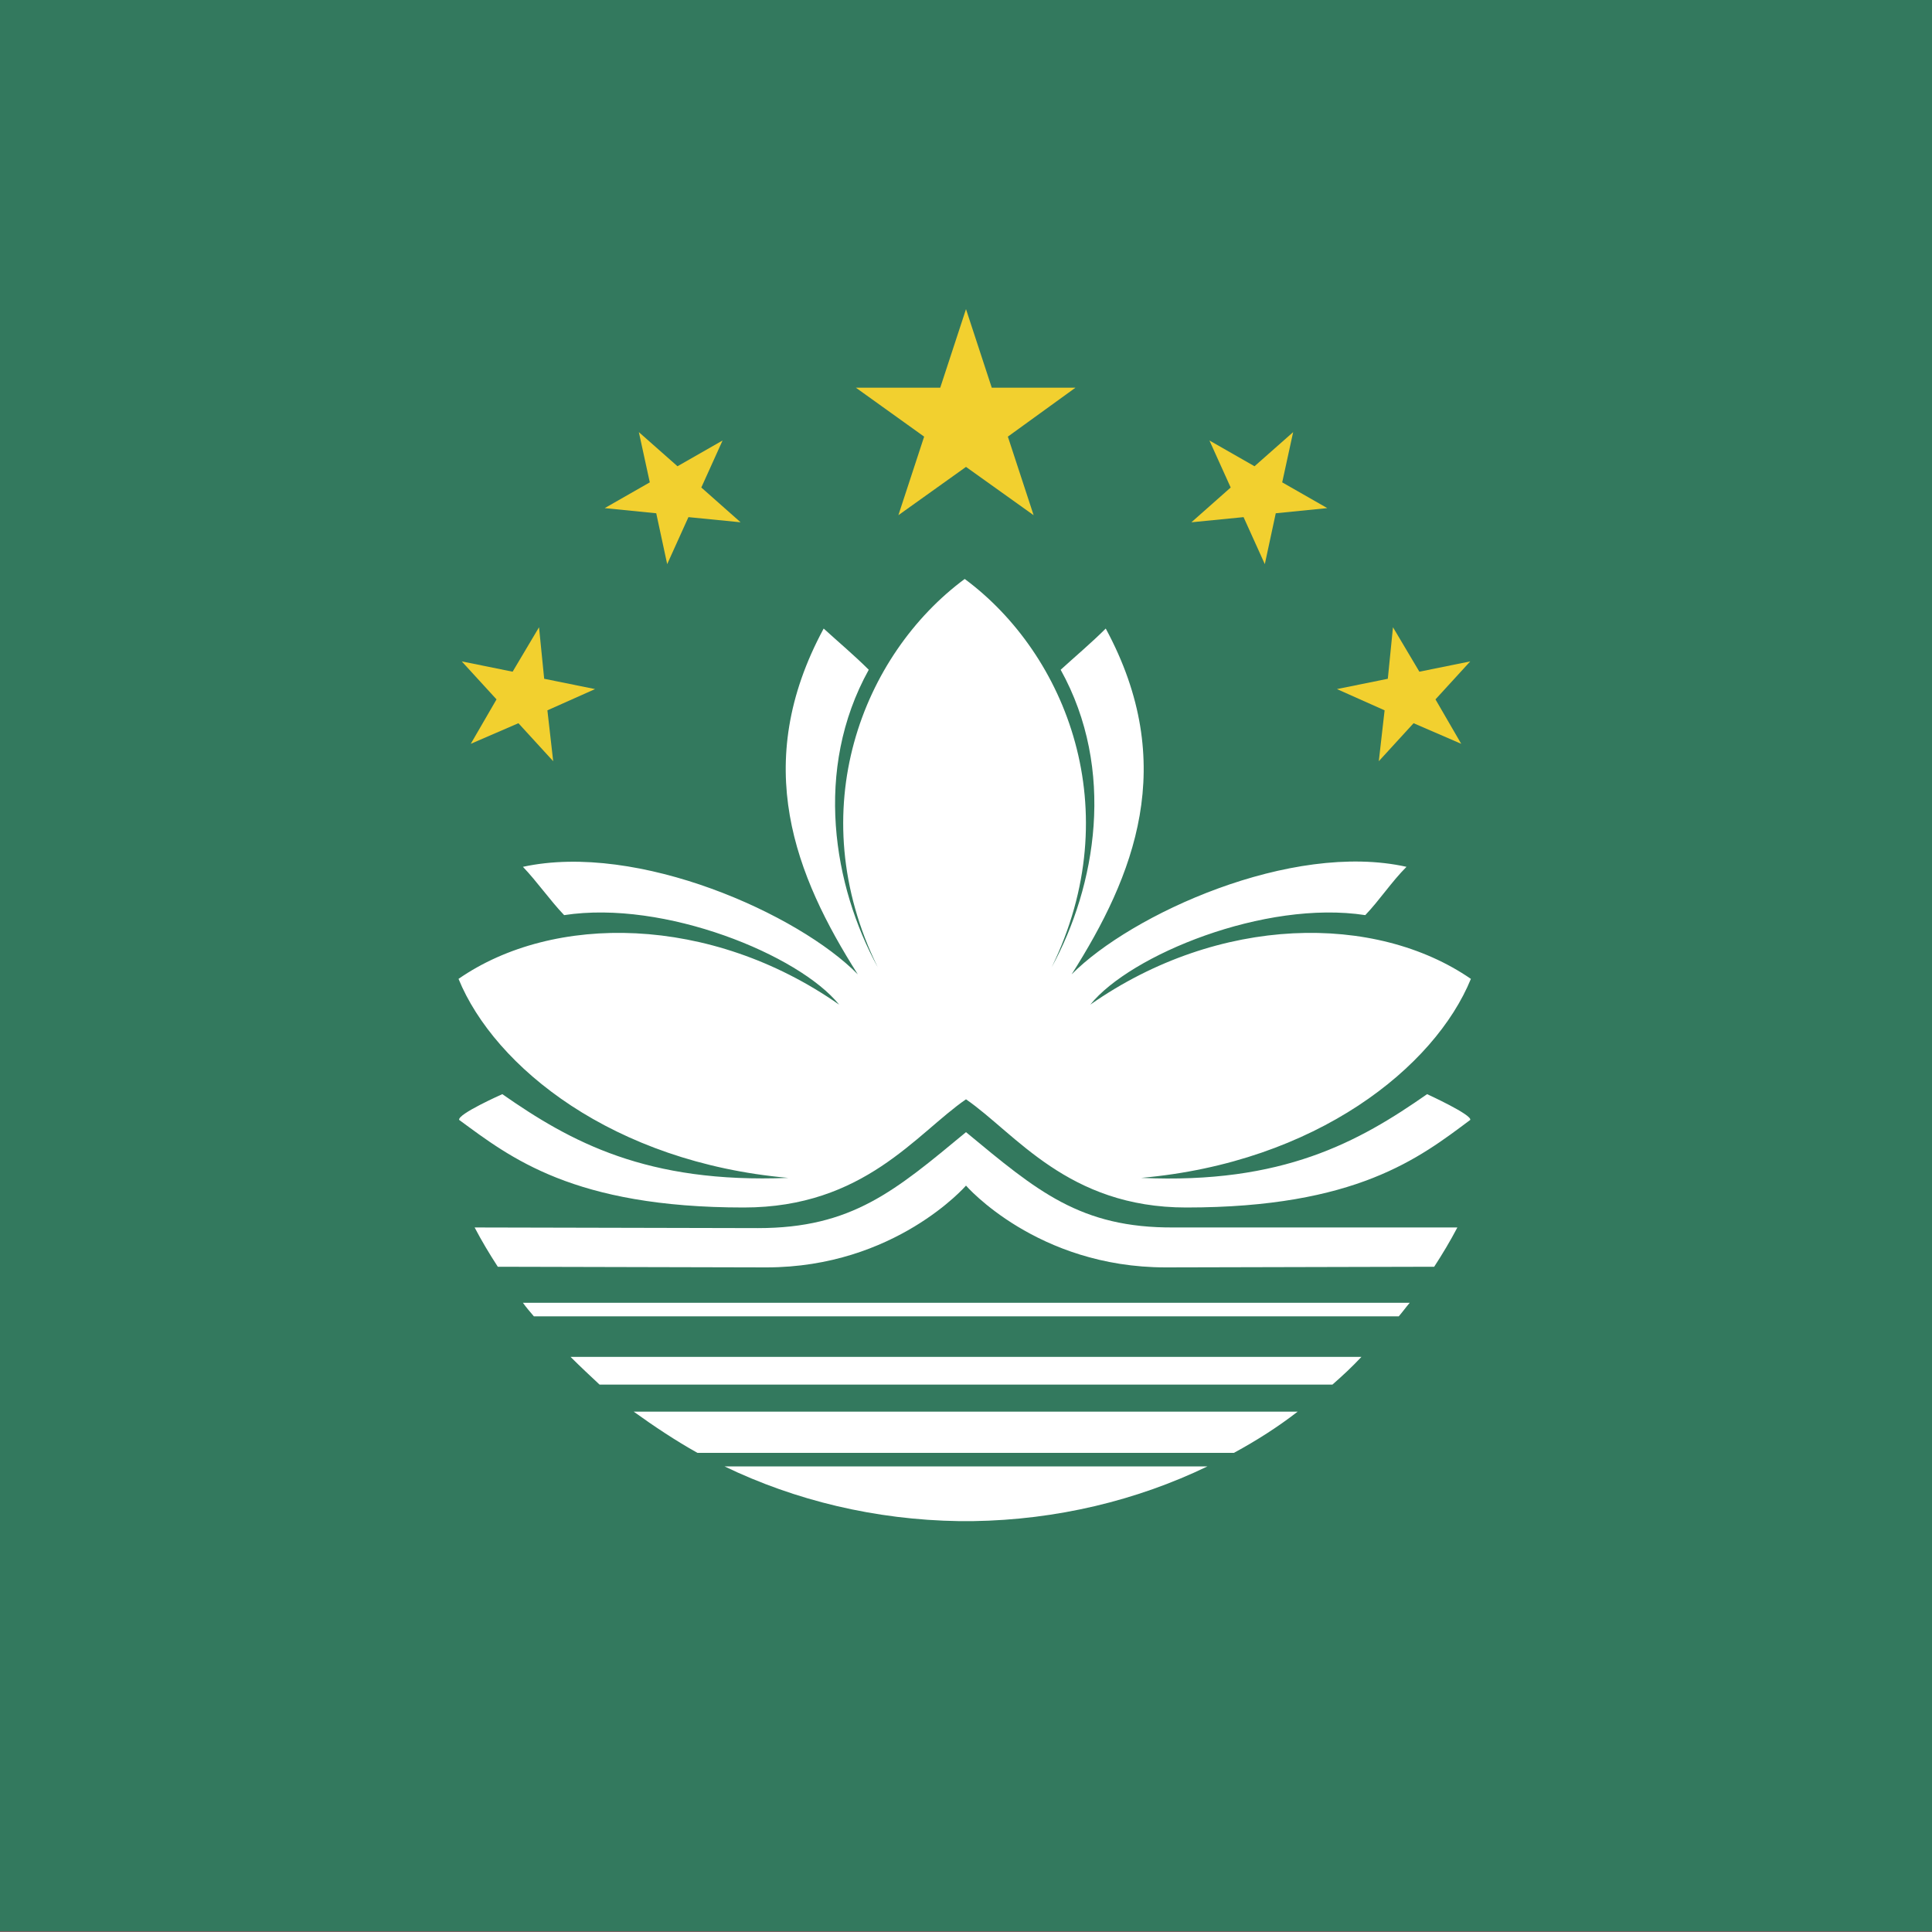<?xml version="1.0" encoding="utf-8"?>
<!-- Generator: Adobe Illustrator 22.1.0, SVG Export Plug-In . SVG Version: 6.00 Build 0)  -->
<svg version="1.1" xmlns="http://www.w3.org/2000/svg" xmlns:xlink="http://www.w3.org/1999/xlink" x="0px" y="0px"
	 viewBox="0 0 300 300" style="enable-background:new 0 0 300 300;" xml:space="preserve">
<style type="text/css">
	.st0{clip-path:url(#SVGID_2_);}
	.st1{clip-path:url(#SVGID_4_);fill:#3B9112;}
	.st2{clip-path:url(#SVGID_4_);fill:#FFFFFF;}
	.st3{clip-path:url(#SVGID_6_);fill:#BC0030;}
	.st4{clip-path:url(#SVGID_6_);fill:#192967;}
	.st5{clip-path:url(#SVGID_6_);}
	.st6{clip-path:url(#SVGID_8_);fill:#FFFFFF;}
	.st7{clip-path:url(#SVGID_10_);fill:#7B132A;}
	.st8{clip-path:url(#SVGID_10_);fill:#FFFFFF;}
	.st9{clip-path:url(#SVGID_12_);fill:#FFFFFF;}
	.st10{clip-path:url(#SVGID_12_);fill:#E53633;}
	.st11{clip-path:url(#SVGID_12_);}
	.st12{clip-path:url(#SVGID_14_);fill:#419F43;}
	.st13{clip-path:url(#SVGID_16_);fill:#FFFFFF;}
	.st14{clip-path:url(#SVGID_16_);fill:#3D9546;}
	.st15{clip-path:url(#SVGID_16_);fill:#1F189B;}
	.st16{clip-path:url(#SVGID_16_);}
	.st17{clip-path:url(#SVGID_18_);}
	.st18{clip-path:url(#SVGID_18_);fill:#FFFFFF;}
	.st19{clip-path:url(#SVGID_20_);fill:#AE0037;}
	.st20{clip-path:url(#SVGID_20_);fill:#FFFFFF;}
	.st21{clip-path:url(#SVGID_20_);fill:#192967;}
	.st22{clip-path:url(#SVGID_22_);fill:#3D9635;}
	.st23{clip-path:url(#SVGID_24_);fill:#1C2A7D;}
	.st24{clip-path:url(#SVGID_24_);}
	.st25{clip-path:url(#SVGID_26_);fill:#F6D849;}
	.st26{clip-path:url(#SVGID_26_);}
	.st27{clip-path:url(#SVGID_26_);fill:#BC0030;}
	.st28{clip-path:url(#SVGID_26_);fill:#ED00FD;}
	.st29{clip-path:url(#SVGID_28_);fill:#F1B72D;}
	.st30{clip-path:url(#SVGID_28_);fill:#2D6B46;}
	.st31{clip-path:url(#SVGID_28_);fill:#B01F35;}
	.st32{clip-path:url(#SVGID_30_);fill:#EA0020;}
	.st33{clip-path:url(#SVGID_30_);fill:#FFFFFF;}
	.st34{clip-path:url(#SVGID_30_);fill:#16007E;}
	.st35{clip-path:url(#SVGID_32_);fill:#4BA0D9;}
	.st36{clip-path:url(#SVGID_32_);fill:#FFFFFF;}
	.st37{clip-path:url(#SVGID_32_);fill:#DC1C37;}
	.st38{clip-path:url(#SVGID_34_);fill:#33795E;}
	.st39{clip-path:url(#SVGID_34_);}
	.st40{clip-path:url(#SVGID_36_);fill:#FFFFFF;}
	.st41{clip-path:url(#SVGID_36_);fill:#F2D02F;}
</style>
<g id="Layer_2">
</g>
<g id="Layer_1">
	<g>
		<defs>
			<rect id="SVGID_1_" y="-0.1" width="300" height="300"/>
		</defs>
		<clipPath id="SVGID_2_">
			<use xlink:href="#SVGID_1_"  style="overflow:visible;"/>
		</clipPath>
		<g id="Layer_2_1_" class="st0">
		</g>
		<g class="st0">
			<g>
				<defs>
					<rect id="SVGID_3_" x="-46" y="-0.1" width="515" height="300.4"/>
				</defs>
				<clipPath id="SVGID_4_">
					<use xlink:href="#SVGID_3_"  style="overflow:visible;"/>
				</clipPath>
				<rect x="-46" y="-0.1" class="st1" width="515" height="300.4"/>
				<polygon class="st1" points="76.6,-0.1 -46,113.3 76.6,113.3 				"/>
				<polygon class="st2" points="75.4,-0.1 75.4,112.1 -46,112.1 -46,114.5 77.9,114.5 77.9,-0.1 				"/>
				<polygon class="st1" points="-46,186.9 76.6,300.3 76.6,186.9 				"/>
				<polygon class="st2" points="-46,185.7 -46,188.1 75.4,188.1 75.4,300.3 77.9,300.3 77.9,185.7 				"/>
				<polygon class="st1" points="150.2,186.9 150.2,300.3 469,186.9 				"/>
				<polygon class="st2" points="149,185.7 149,300.3 151.4,300.3 151.4,188.1 469,188.1 469,185.7 				"/>
				<polyline class="st1" points="150.2,-0.1 150.2,113.3 469,113.3 				"/>
				<polygon class="st2" points="469,114.5 149,114.5 149,-0.1 151.4,-0.1 151.4,112.1 469,112.1 				"/>
			</g>
		</g>
		<g class="st0">
			<g>
				<defs>
					<rect id="SVGID_5_" x="-108.8" y="-1" width="517.7" height="302"/>
				</defs>
				<clipPath id="SVGID_6_">
					<use xlink:href="#SVGID_5_"  style="overflow:visible;"/>
				</clipPath>
				<rect x="-108.8" y="-1" class="st3" width="517.7" height="302"/>
				<rect x="-108.8" y="74.5" class="st4" width="517.7" height="151"/>
				<g class="st5">
					<defs>
						<rect id="SVGID_7_" x="-108.8" y="-1" width="517.7" height="302"/>
					</defs>
					<clipPath id="SVGID_8_">
						<use xlink:href="#SVGID_7_"  style="overflow:visible;"/>
					</clipPath>
					<path class="st6" d="M150,89.6c33.4,0,60.4,27,60.4,60.4c0,33.4-27,60.4-60.4,60.4c-33.4,0-60.4-27-60.4-60.4
						C89.6,116.6,116.6,89.6,150,89.6"/>
				</g>
			</g>
		</g>
		<g class="st0">
			<g>
				<defs>
					<rect id="SVGID_9_" x="-110.8" y="-2.1" width="521.5" height="304.2"/>
				</defs>
				<clipPath id="SVGID_10_">
					<use xlink:href="#SVGID_9_"  style="overflow:visible;"/>
				</clipPath>
				<rect x="-110.8" y="-2.1" class="st7" width="521.5" height="304.2"/>
				<rect x="-110.8" y="119.6" class="st8" width="521.5" height="60.8"/>
			</g>
		</g>
		<g class="st0">
			<g>
				<defs>
					<rect id="SVGID_11_" x="-109.1" y="-1.1" width="518.2" height="302.3"/>
				</defs>
				<clipPath id="SVGID_12_">
					<use xlink:href="#SVGID_11_"  style="overflow:visible;"/>
				</clipPath>
				<rect x="-109.1" y="-1.1" class="st9" width="518.2" height="302.3"/>
				<rect x="-109.1" y="225.6" class="st10" width="518.2" height="75.6"/>
				<rect x="-109.1" y="-1.1" class="st10" width="518.2" height="75.6"/>
				<g class="st11">
					<defs>
						<rect id="SVGID_13_" x="-109.1" y="-1.1" width="518.2" height="302.3"/>
					</defs>
					<clipPath id="SVGID_14_">
						<use xlink:href="#SVGID_13_"  style="overflow:visible;"/>
					</clipPath>
					<path class="st12" d="M147.9,74.4l-2.5,4.1c-1.4,2.3-4.7,5.7-7.3,7.6c-2.7,1.9-5.9,4.7-7.1,6.3l-2.3,2.8l2.5-0.6
						c1.4-0.4,3.1-0.9,3.9-1.3c0.8-0.3,1.5-0.2,1.5,0.4c0,0,0,0,0,0.1c0,0,0,0.1,0,0.1c-0.4,1.5-4.6,4.8-8,6.2
						c-3.2,1.3-8,4.8-8.7,6.2c0,0,0,0.1,0,0.1c0,0,0,0,0,0.1c0,0,0,0,0,0.1v0v0c0,0,0,0,0,0v0c0,0,0,0,0,0.1c0,0,0,0,0,0
						c0,0,0,0,0,0c0,0,0,0,0,0c0,0,0,0,0,0c0,0,0,0,0,0c0.4,0.3,1.4,0.3,2.6,0c2.1-0.5,3-0.2,3.7,1.3c1.1,2.2,0.4,3.2-2,3.2
						c-3,0-7.2,3-7.7,5.5c-0.4,1.7-2,3.1-5.5,4.6c-5.7,2.6-13,7.5-13.5,9.1c0,0.1,0,0.1,0,0.1c0,2.2,4.8,2,11.7-0.4
						c1.6-0.5,2.2,0,3.4,2.7c1.5,3.3,1.4,3.4-1.9,7.7c-2.4,3-4.4,4.6-6.7,5.1c-4.5,0.9-5.9,1.8-11.7,7.7c-2.8,2.8-5.6,5.1-6.2,5.1
						c-0.2,0-0.4,0-0.5,0.1c0,0,0,0,0,0s0,0,0,0l0,0v0l0,0c0,0,0,0,0,0s0,0,0,0v0c0,0,0,0,0,0c0,0,0,0,0,0c0,0,0,0,0,0.1
						c0,0,0,0,0,0c0,0,0,0,0,0c0.5,0.9,3.5,2.6,5.3,2.6c1.3,0,4.3-1.4,6.8-3.2c4.4-3.1,4.6-3.1,6.3-1.4c1,1,1.8,2.9,1.8,4.3
						c0,2.1-1.1,3-6.8,5.9c-4.2,2.2-9.2,5.9-13.1,9.8c-5.2,5.2-6.7,6.2-9,5.8c-1.4-0.2-2.2-0.3-2.4-0.2c0,0,0,0,0,0c0,0,0,0,0,0
						c0,0,0,0,0,0c0,0,0,0.1,0,0.1c0,0.3,0.5,0.8,1.3,1.8c0.8,0.9,2.7,1.6,4.1,1.6c4,0,16.7-4.7,20.6-7.7c3.6-2.7,7.2-3.3,10.1-1.5
						c4.5,2.7-3,8-17.3,12.3c-5.2,1.6-9.8,3.1-10.4,3.5c0,0,0,0,0,0l0,0c0,0,0,0,0,0s0,0,0,0c-0.2,0.3,0.1,1.2,0.7,2
						c1.5,2,9,2.1,15.4,0.2c2.6-0.8,8.9-3.3,14.1-5.7c9.5-4.3,9.5-4.3,12.8-2.6c7.7,4,7,11.1-2.3,22.7c-4,5-7.6,7.3-14.1,8.9
						c-2.4,0.6-7.3,5.2-7.3,6.9c0,0.2,0,0.3,0.1,0.4h1.7c0.4-0.3,0.7-0.6,1.1-1.1c2-2.7,6.2-4.5,10.4-4.6c4.5,0,10.1-2.5,14.3-6.4
						c3.7-3.4,7.4-4.4,10.1-2.8c1.5,0.9,2.9,1,4.8,0.3c3.3-1.3,5-0.6,5,1.8c0,1.1,1.2,2.6,2.8,3.5c1.5,0.9,4.2,3,6,4.7
						c1.4,1.3,2.4,1.9,2.9,1.9c0,0,0.1,0,0.1,0c0,0,0,0,0,0c0,0,0,0,0.1,0c0,0,0,0,0,0c0,0,0.1,0,0.1,0c0,0,0,0,0,0c0,0,0,0,0,0
						s0,0,0,0l0,0c0,0,0,0,0,0c0,0,0,0,0,0c0,0,0,0,0,0c0,0,0,0,0-0.1c0,0,0,0,0-0.1c0.1-0.6-0.4-1.8-1.4-3.4
						c-0.6-1-0.9-1.9-0.8-2.4c0,0,0,0,0-0.1c0,0,0,0,0,0c0,0,0,0,0,0s0,0,0,0c0,0,0,0,0-0.1l0,0c0,0,0,0,0,0l0,0c0,0,0,0,0,0
						c0.6-0.2,3.7-0.1,7,0.3c5.9,0.7,6.6,1,10.1,5.1c1.7,2,3.1,3.2,4.3,3.8h2.4c0.5-0.2,0.9-0.6,0.9-0.9c0,0,0,0,0,0c0,0,0,0,0-0.1
						c0,0,0,0,0,0c0,0,0,0,0,0v0c0,0,0,0,0,0c-0.2-0.7-3.7-4-7.9-7.5c-9.5-8-11-10.9-11-21.9c0-6.6,0.3-8.3,1.8-10
						c2.4-2.7,3.7-2.6,9.6,0.5c4.5,2.3,5.9,2.5,16,2.3c10.9-0.2,11.2-0.2,16.7,3c3.1,1.8,6.8,4.2,8.3,5.4c3.4,2.5,6.8,2.7,7.6,0.4
						c1-2.7-5.5-8.1-17.6-14.5c-12-6.4-13.3-8.2-7.7-11.1c3.2-1.7,3.4-1.6,8.4,1.2c4,2.2,5.8,2.7,8.4,2.2l3.3-0.7l-7.2-5.9
						c-4-3.2-7.8-6.7-8.5-7.7c-2.1-2.8-6.2-4.7-10.2-4.7c-1.9,0-3.6-0.4-4.1-0.8c0,0,0,0,0-0.1c0,0,0,0,0,0c0,0,0,0,0,0
						c-1.1-2,2.3-3,11.8-3.3c12.8-0.5,14.5-2,5.7-4.8c-3.5-1.1-8.8-2.6-11.7-3.2c-3.6-0.8-5.5-1.6-6-2.6c-0.1-0.1-0.1-0.2-0.1-0.4
						c0-0.1,0-0.2,0-0.3c0-0.3,0.2-0.7,0.6-1c0.6-0.7,3.5-0.6,8.3,0.2c5.5,0.9,8.5,1.1,9,0.5c0.6-0.7-2-2.6-7.5-5.6
						c-5.1-2.8-11.5-7.4-14.4-10.2c-2.9-2.8-7.2-6.1-9.5-7.2c-3.1-1.5-4.1-2.5-3.7-3.6c0.7-2,5.6-2,8.7,0c1.3,0.8,4.6,1.5,7.4,1.4
						l5.1,0l-3.4-1.4c-3.4-1.4-12.6-7.9-13.3-9.4c0,0,0-0.1,0-0.1c0,0,0,0,0,0v0c0,0,0,0,0,0c0,0,0,0,0,0s0,0,0,0l0,0
						c0.4-0.3,2.5-0.4,5-0.3l5.1,0.3l-7.4-5.7c-5.4-4.2-8.7-6-12.5-6.8c-2.9-0.6-6.1-1.3-7.3-1.6c-3.1-0.7-8.2-6.1-10.3-10.7
						L147.9,74.4z M131.2,103.1c0.1,0,0.2,0,0.4,0c1,0,1.6,0.2,1.9,0.6c0,0,0,0,0,0c0,0,0,0,0,0c0,0,0.1,0.1,0.1,0.2c0,0,0,0,0,0.1
						c0,0,0,0.1,0,0.1c0,0,0,0,0,0.1c0,0,0,0.1,0,0.1c0,0,0,0,0,0.1c-0.2,0.7-1.3,1.8-2.4,2.7c-0.9,0.6-1.4,1-1.7,0.9c0,0,0,0-0.1,0
						c0,0,0,0,0,0c0,0,0,0,0-0.1c-0.2-0.2-0.2-0.9-0.2-2C129.1,103.7,129.5,103.2,131.2,103.1 M156,105.7
						C156,105.7,156,105.7,156,105.7c1.5,0,2.5,0.7,2.7,1.8c0.2,1.4-0.3,1.8-2.6,1.8c-1.3,0-2-0.1-2.4-0.5c-0.3-0.3-0.3-0.7-0.2-1.3
						C153.6,106.3,154.6,105.7,156,105.7 M148.7,106.3c1.3-0.1,1.8,0.6,1.8,2.2c0,1.9-0.7,2.5-4.2,3.4c-2.2,0.6-4.2,0.8-4.6,0.6
						c0,0,0,0,0,0l0,0c-1.2-1.3-0.1-3,2.8-4.6C146.4,106.9,147.8,106.3,148.7,106.3 M165.5,106.3c1.8-0.1,2.1,0.8,1.2,3.4
						c-0.3,0.9-1.6,1.6-2.9,1.6c-1.8,0-2.2-0.4-2-2.3c0.2-1.7,1-2.4,2.9-2.6C165,106.3,165.2,106.3,165.5,106.3 M137.2,111.3
						c0.1,0,0.1,0,0.2,0c2.2,0,0.8,4.2-2,6.2c-2.6,1.7-5.3,2.5-6,1.8c0,0,0,0,0,0c0-0.1-0.1-0.1-0.1-0.2c0,0,0,0,0,0c0,0,0,0,0-0.1
						c0,0,0,0,0,0c0,0,0,0,0-0.1c0,0,0-0.1,0-0.1v0C129.2,116.4,134.6,111.5,137.2,111.3 M158.3,121.1c1.1-0.1,1.7,1,1.4,3.2
						c-0.2,1.2-1.3,2-2.9,2.2c-1.2,0.2-2,0.1-2.3-0.2c0,0,0,0,0,0c0,0,0,0,0-0.1c0,0,0,0,0,0c0,0,0,0,0,0c0,0,0-0.1,0-0.1
						c-0.1-0.6,0.4-1.6,1.7-3.4C156.9,121.7,157.6,121.1,158.3,121.1 M149.9,121.5c0.1,0,0.1,0,0.1,0c2.1,0,2.5,1.9,0.5,3
						c-0.9,0.5-1.8,0.9-2,1c0,0,0,0,0,0l0,0c-0.2-0.1-1.3-0.4-2.6-0.9l-2.3-0.8l2.6-1.2C147.5,122.1,149.1,121.6,149.9,121.5
						 M167.9,123.9c1-0.1,2.1,0.1,3.2,0.6c1.9,0.8,2.3,1.5,1.9,3.6c-0.5,2.9-2.1,3.2-7.5,1.5c-2.6-0.8-2.9-1.2-2.1-3
						C164.3,125,166,124,167.9,123.9 M128,124.6c0.1,0,0.1,0,0.2,0c3.9,0,4.5,0.7,2.6,3.2c-0.6,0.8-1.8,2.1-2.7,2.8
						c-1.3,1.1-1.7,1-2.5-0.7c-1-2-1.3-3.4-0.8-4.2C125.1,124.9,126.2,124.6,128,124.6 M117.7,126.3c1.7-0.1,2.7,0.7,4,3l1.9,3.2
						l-2.8,1.1c-2.6,1-3,0.8-5.1-2.2c-1.3-1.9-1.8-3.1-1.5-3.9c0-0.1,0.1-0.2,0.1-0.2c0,0,0,0,0.1-0.1c0,0,0,0,0-0.1
						c0.5-0.5,1.4-0.7,2.9-0.9C117.5,126.4,117.6,126.3,117.7,126.3 M179.4,136c1.9-0.2,3.7,1.2,3.5,3.3c-0.4,2.7-3.3,3.4-5.7,1.5
						c-1.4-1.2-1.5-1.6-0.4-3.3C177.4,136.5,178.4,136.1,179.4,136 M144.4,141c0.1,0,0.1,0,0.2,0c0.2,0,0.3,0,0.4,0.1
						c0.1,0,0.2,0.1,0.2,0.1c0,0,0.1,0,0.1,0.1c0,0,0,0,0,0c0,0,0,0,0,0c0,0,0,0,0,0c0.3,0.4,0.4,1,0.3,1.8c-0.4,2.8-2.2,3.6-3,1.3
						C142,142.5,142.7,141.1,144.4,141 M132.7,143.1c0.8-0.1,2.1,0.4,3.4,1.5c0.9,0.7,1.3,1.4,1.2,2c0,0.1,0,0.1,0,0.1
						c0,0,0,0.1,0,0.1c0,0,0,0,0,0.1c0,0,0,0.1-0.1,0.1c0,0,0,0,0,0c0,0,0,0,0,0.1c0,0-0.1,0.1-0.1,0.1c0,0,0,0,0,0
						c-0.5,0.4-1.7,0.3-3-0.7c-1.1-0.8-2-1.9-2-2.5c0,0,0,0,0,0v0C131.9,143.5,132.2,143.2,132.7,143.1 M151.3,143.5
						c0.4,0,0.7,0.3,1.4,1c0.8,0.9,1.7,2.6,2.1,3.7c0.8,2.8-0.5,4-3,2.7c-2.7-1.4-3.4-3.6-1.8-6C150.5,144,150.9,143.6,151.3,143.5
						 M157.8,147.4c0.7-0.1,1.6,0.9,1.8,2.7c0.1,1,0,1.9-0.3,2.1c0,0,0,0,0,0c0,0,0,0,0,0c0,0,0,0,0,0s0,0,0,0h0h0h0h0
						c-1.3,0-2.1-1.2-2.1-3.3C157,147.9,157.3,147.4,157.8,147.4 M117,151.5c1.4,0,2.6,0.1,3.4,0.2c1.3,0.3,2.2,0.6,2.6,1.1
						c0.1,0.1,0.2,0.2,0.2,0.3c0,0.1,0,0.1,0,0.2c0,0.1,0,0.2,0,0.4c-0.2,0.8-1.3,1.8-3.4,2.9c-1.8,0.9-4.7,2-6.6,2.4
						c-3.1,0.6-3.6,0.4-4.9-2.4c-0.8-1.7-1.4-3.2-1.4-3.5c0,0,0,0,0,0c0,0,0,0,0,0c0,0,0,0,0,0c0,0,0,0,0,0l0,0
						C107.5,152.1,113,151.5,117,151.5 M180.2,160.7c3.7-0.2,5.6,2.3,1.7,5.4c-2.6,2-6.3,2.1-8.7,0.2c-1.7-1.4-1.6-1.5,1.5-3.6
						C176.6,161.3,178.6,160.7,180.2,160.7 M193.6,163.6c0.1,0,0.1,0,0.2,0c0.5,0,1.8,0.6,2.8,1.4c1.8,1.4,1.8,1.5-0.4,4.1
						c-1.1,1.3-2.3,2.4-2.7,2.5c0,0,0,0,0,0h0h0c0,0,0,0,0,0c-0.3-0.1-1.9-0.3-3.6-0.6c-1.8-0.3-3-1-3-1.9c0,0,0-0.1,0-0.1
						C187,167.4,191.6,163.8,193.6,163.6 M126.5,167.6c0.2,0,0.4,0,0.6,0c2.5,0,3.9,2.1,3.9,5.8c0,5.1-3.1,4.7-4.5-0.6
						C125.2,168.3,125.1,167.7,126.5,167.6 M145.7,169.1c1.5,0,5.2,0.8,5.7,1.4c0,0,0,0,0,0c0,0,0,0,0,0v0l0,0v0c0,0,0,0,0,0
						s0,0,0,0c0,0.4-1,2-2.2,3.6l-2.2,2.9l-1.1-3.8c-0.6-1.9-0.9-3.6-0.8-4c0,0,0,0,0,0c0,0,0,0,0,0v0c0,0,0,0,0,0l0,0c0,0,0,0,0,0
						h0l0,0c0,0,0,0,0,0C145.3,169.1,145.4,169.1,145.7,169.1 M136.3,170.8c0.3,0,0.7,0,1.3,0.1c1.2,0.2,2.3,1.2,2.5,2.2
						c0.2,1.3,0.1,2.2-0.2,2.7c0,0-0.1,0.1-0.1,0.1c0,0-0.1,0.1-0.1,0.1c0,0,0,0,0,0c-0.1,0-0.1,0.1-0.2,0.1c0,0-0.1,0-0.1,0
						c-0.1,0-0.1,0-0.2,0c-0.6-0.1-1.4-0.9-2.1-2.3c-0.8-1.7-1.2-2.5-1-2.9c0,0,0-0.1,0.1-0.1C136.1,170.8,136.2,170.8,136.3,170.8"
						/>
				</g>
			</g>
		</g>
		<g class="st0">
			<g>
				<defs>
					<rect id="SVGID_15_" x="-108.3" y="-0.7" width="516.6" height="301.3"/>
				</defs>
				<clipPath id="SVGID_16_">
					<use xlink:href="#SVGID_15_"  style="overflow:visible;"/>
				</clipPath>
				<rect x="-108.3" y="-0.7" class="st13" width="516.6" height="301.3"/>
				<rect x="-108.3" y="210.3" class="st14" width="516.6" height="90.4"/>
				<rect x="-108.3" y="-0.7" class="st15" width="516.6" height="90.4"/>
				<g class="st16">
					<defs>
						<rect id="SVGID_17_" x="-108.3" y="-0.7" width="516.6" height="301.3"/>
					</defs>
					<clipPath id="SVGID_18_">
						<use xlink:href="#SVGID_17_"  style="overflow:visible;"/>
					</clipPath>
					<path class="st17" d="M149.8,95.3c-1.7,0-3.4,1.9-3.4,1.9l0.1,20.3l-6.4,6.7h5.2l0,11.7l-30.7,41.4l-4.6-1.6l-7.9,16.9
						c0,0,19.6,12.3,48.1,12c31.3-0.4,48.3-12.5,48.3-12.5l-8.2-16.7l-4,1.7L155.1,136l0-12h5.2l-7.1-6.6l0-20.2
						C153.2,97.1,151.5,95.3,149.8,95.3L149.8,95.3z"/>
					<g class="st17">
						<path d="M149,204.9c-27.6,0-46.9-11.9-47.1-12l7.8-17.2l4.8,1.5l30.5-41.3v-11.5l-5,0.2l6.3-7.1l-0.2-20.2
							c0.1-0.2,1.8-2.1,3.6-2.2c1.8,0,3.6,1.8,3.6,1.9l0,20.4l7,6.5l-5.3,0.4l0.3,11.8l31.1,41l3.7-1.8l8.5,16.8
							c-0.2,0.4-17.5,12.5-48.5,12.8L149,204.9L149,204.9z M102.3,192.8c0.4,0,19.5,11.7,46.8,11.7l1.2,0
							c30.9-0.4,48-12.4,48.2-12.5l-8.3-16.4l-3.7,1.9l-31.4-41.2l-0.1-12.1l5.4-0.2l-7.2-6.3l0-20.4l0,0c-0.1,0-1.7-1.6-3.2-1.6
							c-1.6,0-3.3,1.9-3.3,1.9l0.2,20.2l-6.5,6.9l5-0.4l0.2,11.9l-30.8,41.5l-4.8-1.5L102.3,192.8L102.3,192.8L102.3,192.8z"/>
					</g>
					<g class="st17">
						<path d="M161.2,145.1h-22.6l-0.3-0.6c-0.3-0.7-7.8-16.7-6.5-28.2c1.3-11.4,7.7-18,17.7-18.1h0c11.1,0,16.9,5.6,18.6,17.6
							c1.7,11.7-6.2,28-6.5,28.7L161.2,145.1L161.2,145.1z M139.9,142.9h19.8c1.4-3.1,7.4-17,6.1-26.8c-1.6-10.9-6.5-15.7-16.1-15.7
							c-9.2,0.1-14.8,5.8-15.9,16.2C132.8,126.2,138.6,139.8,139.9,142.9L139.9,142.9z"/>
					</g>
					<path class="st18" d="M112.6,182.7c-0.4,0.5-2.9,5.6-2.9,5.6l4.4-0.9L112.6,182.7z"/>
					<polygon class="st18" points="115.2,189.3 110.5,190.8 116.1,193 					"/>
					<polygon class="st18" points="117.3,182.8 119.6,189.7 125.2,188 123.7,184.8 					"/>
					<polygon class="st18" points="120.8,192.1 121.6,194.9 129.2,196.7 126.2,190.4 					"/>
					<polygon class="st18" points="129.2,186.3 131.8,192.7 137.5,190.5 135.7,187.7 					"/>
					<polygon class="st18" points="132.9,195 133.8,197.4 142.6,198.7 138.9,192.9 					"/>
					<polygon class="st18" points="141.3,188.2 144.6,193.8 152.8,190.8 151.9,188.6 					"/>
					<polygon class="st18" points="146.1,195.9 147.8,198.9 158,198.6 154.2,192.9 					"/>
					<polygon class="st18" points="156.8,188.4 159.6,193.1 166.1,190 164.4,187.5 					"/>
					<polygon class="st18" points="167.5,192 161,195.2 162.8,198 171.4,196.6 					"/>
					<polygon class="st18" points="169.6,187 172.9,191.2 178.4,186.9 176.5,184.9 					"/>
					<polygon class="st18" points="179.5,189.2 174.3,193.1 175.7,195.6 182.9,193.7 					"/>
					<polygon class="st18" points="186.7,181 188,182.8 184.4,188.2 180.7,183.4 					"/>
					<polygon class="st18" points="189.1,185.6 191.4,190 187,191.5 186.6,189.4 					"/>
				</g>
			</g>
		</g>
		<g class="st0">
			<g>
				<defs>
					<rect id="SVGID_19_" y="-1.1" width="518" height="302.1"/>
				</defs>
				<clipPath id="SVGID_20_">
					<use xlink:href="#SVGID_19_"  style="overflow:visible;"/>
				</clipPath>
				<polygon class="st19" points="137.3,-1.1 0,163.7 0,191.2 13.7,204.9 0,218.7 0,246.1 13.7,259.9 0,273.6 0,301.1 518,301.1 
					518,273.6 504.2,259.9 518,246.1 518,218.7 504.2,204.9 518,191.2 518,163.7 504.2,150 518,136.3 518,108.8 504.2,95.1 
					518,81.3 518,53.9 504.2,40.1 518,26.4 518,-1.1 				"/>
				<path class="st20" d="M0,273.6h518v-27.5H0V273.6z M0,218.7h518v-27.5H0V218.7z M137.3,26.4L0,136.3v27.5h518v-27.5H137.3
					l-27.5-27.5H518V81.3H109.9V53.9H518V26.4H137.3z"/>
				<rect y="-1.1" class="st21" width="137.3" height="137.3"/>
				<polygon class="st20" points="68.7,26.4 55.9,65.6 79.4,73.2 				"/>
				<polygon class="st20" points="68.7,26.4 81.4,65.6 57.9,73.2 				"/>
				<polygon class="st20" points="107.9,54.9 66.6,54.9 66.6,79.6 				"/>
				<polygon class="st20" points="107.9,54.9 74.5,79.1 60,59.1 				"/>
				<polygon class="st20" points="92.9,100.9 80.1,61.7 56.6,69.4 				"/>
				<polygon class="st20" points="92.9,100.9 59.6,76.7 74.1,56.7 				"/>
				<polygon class="st20" points="44.5,100.9 77.8,76.7 63.3,56.7 				"/>
				<polygon class="st20" points="44.5,100.9 57.2,61.7 80.7,69.4 				"/>
				<polygon class="st20" points="29.5,54.9 62.8,79.1 77.4,59.1 				"/>
				<polygon class="st20" points="29.5,54.9 70.7,54.9 70.7,79.6 				"/>
			</g>
		</g>
		<g class="st0">
			<g>
				<defs>
					<rect id="SVGID_21_" x="-41.9" y="-3.4" width="527.4" height="307.6"/>
				</defs>
				<clipPath id="SVGID_22_">
					<use xlink:href="#SVGID_21_"  style="overflow:visible;"/>
				</clipPath>
				<rect x="-41.9" y="-3.4" class="st22" width="527.4" height="307.6"/>
			</g>
		</g>
		<g class="st0">
			<g>
				<defs>
					<rect id="SVGID_23_" x="-20" y="-1" width="517.8" height="302"/>
				</defs>
				<clipPath id="SVGID_24_">
					<use xlink:href="#SVGID_23_"  style="overflow:visible;"/>
				</clipPath>
				<rect x="-20" y="-1" class="st23" width="517.8" height="302"/>
				<g class="st24">
					<defs>
						<rect id="SVGID_25_" x="-20" y="-1" width="517.8" height="302"/>
					</defs>
					<clipPath id="SVGID_26_">
						<use xlink:href="#SVGID_25_"  style="overflow:visible;"/>
					</clipPath>
					<path class="st25" d="M88.9,60.5L88,92H56.1c-3.9-7.6-7.2-14.1-7.2-22.9c0-7.4,5.8-13.2,14.1-13.2
						C71.8,55.9,81.5,58.9,88.9,60.5L88.9,60.5z"/>
					<path class="st25" d="M52.7,62v18.2V62z"/>
					<g class="st26">
						<path d="M52.7,80.5c-0.2,0-0.4-0.2-0.4-0.4V62c0-0.4,0.8-0.4,0.8,0v18.2C53.1,80.4,52.9,80.5,52.7,80.5L52.7,80.5z"/>
					</g>
					<path class="st25" d="M55.3,60.1v24.2V60.1z"/>
					<g class="st26">
						<path d="M55.3,84.7c-0.2,0-0.4-0.2-0.4-0.4V60.1c0-0.4,0.8-0.4,0.8,0v24.2C55.7,84.5,55.5,84.7,55.3,84.7L55.3,84.7z"/>
					</g>
					<path class="st25" d="M57.8,58.9v28.8V58.9z"/>
					<g class="st26">
						<path d="M57.8,88c-0.2,0-0.4-0.2-0.4-0.4V58.9c0-0.4,0.8-0.4,0.8,0v28.8C58.2,87.9,58.1,88,57.8,88L57.8,88z"/>
					</g>
					<path class="st25" d="M60.4,58.3v22.6V58.3z"/>
					<g class="st26">
						<path d="M60.4,81.2c-0.2,0-0.4-0.2-0.4-0.4V58.3c0-0.4,0.8-0.4,0.8,0v22.6C60.8,81.1,60.6,81.2,60.4,81.2L60.4,81.2z"/>
					</g>
					<path class="st25" d="M63,58.2V81V58.2z"/>
					<g class="st26">
						<path d="M63,81.3c-0.2,0-0.4-0.2-0.4-0.4V58.2c0-0.4,0.8-0.4,0.8,0V81C63.4,81.2,63.2,81.3,63,81.3L63,81.3z"/>
					</g>
					<path class="st25" d="M65.5,57.4V81V57.4z"/>
					<g class="st26">
						<path d="M65.5,81.3c-0.2,0-0.4-0.2-0.4-0.4V57.4c0-0.4,0.8-0.4,0.8,0V81C65.9,81.2,65.8,81.3,65.5,81.3L65.5,81.3z"/>
					</g>
					<path class="st25" d="M68.1,57.4V81V57.4z"/>
					<g class="st26">
						<path d="M68.1,81.3c-0.2,0-0.4-0.2-0.4-0.4V57.4c0-0.4,0.8-0.4,0.8,0V81C68.5,81.2,68.3,81.3,68.1,81.3L68.1,81.3z"/>
					</g>
					<path class="st25" d="M70.7,57.6v23.6V57.6z"/>
					<g class="st26">
						<path d="M70.7,81.6c-0.2,0-0.4-0.2-0.4-0.4V57.6c0-0.4,0.8-0.4,0.8,0v23.6C71,81.4,70.9,81.6,70.7,81.6L70.7,81.6z"/>
					</g>
					<path class="st25" d="M73.2,57.8v23.6V57.8z"/>
					<g class="st26">
						<path d="M73.2,81.8c-0.2,0-0.4-0.2-0.4-0.4V57.8c0-0.4,0.8-0.4,0.8,0v23.6C73.6,81.6,73.4,81.8,73.2,81.8L73.2,81.8z"/>
					</g>
					<path class="st25" d="M75.8,59.3v23.6V59.3z"/>
					<g class="st26">
						<path d="M75.8,83.3c-0.2,0-0.4-0.2-0.4-0.4V59.3c0-0.4,0.8-0.4,0.8,0v23.6C76.2,83.1,76,83.3,75.8,83.3L75.8,83.3z"/>
					</g>
					<path class="st25" d="M78.4,59.6v26.6V59.6z"/>
					<g class="st26">
						<path d="M78.4,86.5c-0.2,0-0.4-0.2-0.4-0.4V59.6c0-0.4,0.8-0.4,0.8,0v26.6C78.7,86.4,78.6,86.5,78.4,86.5L78.4,86.5z"/>
					</g>
					<path class="st25" d="M80.9,59.6v23.6V59.6z"/>
					<g class="st26">
						<path d="M80.9,83.5c-0.2,0-0.4-0.2-0.4-0.4V59.6c0-0.4,0.8-0.4,0.8,0v23.6C81.3,83.4,81.1,83.5,80.9,83.5L80.9,83.5z"/>
					</g>
					<path class="st25" d="M83.5,59.6v23.6V59.6z"/>
					<g class="st26">
						<path d="M83.5,83.5c-0.2,0-0.4-0.2-0.4-0.4V59.6c0-0.4,0.8-0.4,0.8,0v23.6C83.9,83.4,83.7,83.5,83.5,83.5L83.5,83.5z"/>
					</g>
					<path class="st26" d="M68.8,58.3c5.4,0.9,17.3,6.5,16,14c-1.9,10.7-8.2,6.4-16.4,4.9l-6.2,2.1c-2.2,2.3-5.5,4.4-7.8,1.6h-3.7
						v14.5h40.9V60.4L68.8,58.3z"/>
					<g class="st26">
						<path d="M91.6,95.7H50.6l-0.4-14.8l4.1-0.4c2.9,2.9,6,0,7.5-1.5l6.4-2.2c1.8,0.3,3.3,0.7,4.7,1.1c2.2,0.6,4.1,1.1,5.8,1.1
							c2.2,0,4.6-0.8,5.7-6.7c0.3-1.8-0.1-3.6-1.4-5.4c-3.2-4.5-10.4-7.5-14.3-8.2c-0.2,0-0.3-0.2-0.3-0.4c0-0.2,0.2-0.3,0.4-0.3
							L91.6,60L92,95.4C92,95.6,91.8,95.7,91.6,95.7L91.6,95.7z M54,81.1l-3.4,0.1L51,95.4L91.2,95V60.4L72.7,59
							c3.9,1.4,8.5,4,10.9,7.4c1.4,1.9,1.9,4,1.5,6c-0.9,5.1-2.9,7.3-6.4,7.3c-1.8,0-3.8-0.5-6-1.1c-1.4-0.4-2.9-0.8-4.5-1.1
							l-6.1,2.1c-1,1-3.2,2.9-5.3,2.9C55.8,82.6,54.8,82.1,54,81.1L54,81.1z"/>
					</g>
					<path class="st25" d="M89.6,55.9c0,1.4-1.1,2.5-2.5,2.5c-1.4,0-2.5-1.1-2.5-2.5l0,0c0-1.4,1.1-2.5,2.5-2.5
						C88.5,53.4,89.6,54.5,89.6,55.9L89.6,55.9z"/>
					<g class="st26">
						<path d="M87.1,58.7c-1.6,0-2.9-1.3-2.9-2.9c0-1.6,1.3-2.9,2.9-2.9c1.6,0,2.9,1.3,2.9,2.9C90,57.4,88.7,58.7,87.1,58.7
							L87.1,58.7z M87.1,53.7c-1.2,0-2.1,1-2.1,2.1C85,57,86,58,87.1,58c1.2,0,2.1-0.9,2.1-2.1C89.2,54.7,88.3,53.7,87.1,53.7
							L87.1,53.7z"/>
					</g>
					<path class="st25" d="M84,54.5c0,1.4-1.1,2.5-2.5,2.5c-1.4,0-2.5-1.1-2.5-2.5l0,0c0-1.4,1.1-2.5,2.5-2.5
						C82.9,52,84,53.1,84,54.5L84,54.5z"/>
					<g class="st26">
						<path d="M81.5,57.4c-1.6,0-2.9-1.3-2.9-2.9c0-1.6,1.3-2.9,2.9-2.9c1.6,0,2.9,1.3,2.9,2.9c0,0.8-0.3,1.5-0.8,2
							C83,57.1,82.3,57.4,81.5,57.4L81.5,57.4z M81.5,52.4c-1.2,0-2.1,1-2.1,2.1c0,1.7,2.4,2.7,3.6,1.5c0.4-0.4,0.6-0.9,0.6-1.5
							C83.6,53.4,82.7,52.4,81.5,52.4L81.5,52.4z"/>
					</g>
					<path class="st25" d="M78.4,53.1c0,1.4-1.1,2.5-2.5,2.5c-1.4,0-2.5-1.1-2.5-2.5v0c0-1.4,1.1-2.5,2.5-2.5
						C77.2,50.6,78.4,51.7,78.4,53.1L78.4,53.1z"/>
					<g class="st26">
						<path d="M75.9,56L75.9,56c-1.6,0-2.9-1.3-2.9-2.9c0-1.6,1.3-2.9,2.9-2.9c1.6,0,2.9,1.3,2.9,2.9C78.7,54.7,77.5,56,75.9,56
							L75.9,56z M75.9,51c-1.2,0-2.1,0.9-2.1,2.1c0,1.2,0.9,2.1,2.1,2.1c1.2,0,2.1-0.9,2.1-2.1C78,51.9,77,51,75.9,51L75.9,51z"/>
					</g>
					<path class="st25" d="M72.7,52.1c0,1.4-1.1,2.5-2.5,2.5c-1.4,0-2.5-1.1-2.5-2.5v0c0-1.4,1.1-2.5,2.5-2.5
						C71.5,49.7,72.7,50.8,72.7,52.1L72.7,52.1z"/>
					<g class="st26">
						<path d="M70.2,55c-1.6,0-2.9-1.3-2.9-2.9c0-1.6,1.3-2.9,2.9-2.9c1.6,0,2.9,1.3,2.9,2.9C73.1,53.7,71.8,55,70.2,55L70.2,55z
							 M70.2,50c-1.2,0-2.1,1-2.1,2.1c0,1.2,0.9,2.1,2.1,2.1c1.2,0,2.1-0.9,2.1-2.1C72.3,51,71.3,50,70.2,50L70.2,50z"/>
					</g>
					<path class="st25" d="M67,51.6c0,1.4-1.1,2.5-2.5,2.5c-1.4,0-2.5-1.1-2.5-2.5l0,0c0-1.4,1.1-2.5,2.5-2.5
						C65.9,49.1,67,50.2,67,51.6L67,51.6z"/>
					<g class="st26">
						<path d="M64.5,54.4c-1.6,0-2.9-1.3-2.9-2.9c0-1.6,1.3-2.9,2.9-2.9c1.6,0,2.9,1.3,2.9,2.9C67.4,53.2,66.1,54.4,64.5,54.4
							L64.5,54.4z M64.5,49.5c-1.2,0-2.1,1-2.1,2.1c0,1.2,0.9,2.1,2.1,2.1c1.2,0,2.1-0.9,2.1-2.1C66.6,50.4,65.6,49.5,64.5,49.5
							L64.5,49.5z"/>
					</g>
					<path class="st25" d="M61.4,51.9c0,1.4-1.1,2.5-2.5,2.5c-1.4,0-2.5-1.1-2.5-2.5v0c0-1.4,1.1-2.5,2.5-2.5
						C60.3,49.4,61.4,50.5,61.4,51.9L61.4,51.9z"/>
					<g class="st26">
						<path d="M58.9,54.8c-1.6,0-2.9-1.3-2.9-2.9c0-0.8,0.3-1.5,0.8-2c1.6-1.7,4.9-0.3,4.9,2C61.8,53.5,60.5,54.8,58.9,54.8
							L58.9,54.8z M58.9,49.8c-0.6,0-1.1,0.2-1.5,0.6c-0.4,0.4-0.6,0.9-0.6,1.5c0,1.2,0.9,2.1,2.1,2.1c1.2,0,2.1-0.9,2.1-2.1
							C61,50.7,60.1,49.8,58.9,49.8L58.9,49.8z"/>
					</g>
					<path class="st25" d="M56.1,53.7c0,1.4-1.1,2.5-2.5,2.5c-1.4,0-2.5-1.1-2.5-2.5l0,0c0-1.4,1.1-2.5,2.5-2.5
						C54.9,51.2,56.1,52.3,56.1,53.7L56.1,53.7z"/>
					<g class="st26">
						<path d="M53.6,56.6c-1.6,0-2.9-1.3-2.9-2.9c0-2.3,3.2-3.7,4.9-2c0.6,0.5,0.8,1.3,0.8,2C56.5,55.3,55.2,56.6,53.6,56.6
							L53.6,56.6z M53.6,51.6c-1.2,0-2.1,0.9-2.1,2.1c0,1.2,0.9,2.1,2.1,2.1c1.2,0,2.1-0.9,2.1-2.1C55.7,52.6,54.7,51.6,53.6,51.6
							L53.6,51.6z"/>
					</g>
					<path class="st25" d="M51.6,57c0,1.4-1.1,2.5-2.5,2.5s-2.5-1.1-2.5-2.5v0c0-1.4,1.1-2.5,2.5-2.5S51.6,55.6,51.6,57L51.6,57z"/>
					<g class="st26">
						<path d="M49.1,59.9c-1.6,0-2.9-1.3-2.9-2.9c0-1.6,1.3-2.9,2.9-2.9c1.6,0,2.9,1.3,2.9,2.9C52,58.6,50.7,59.9,49.1,59.9
							L49.1,59.9z M49.1,54.9c-1.2,0-2.1,0.9-2.1,2.1c0,1.2,0.9,2.1,2.1,2.1c1.2,0,2.1-0.9,2.1-2.1C51.2,55.9,50.3,54.9,49.1,54.9
							L49.1,54.9z"/>
					</g>
					<path class="st25" d="M48.4,61.6c0,1.4-1.1,2.5-2.5,2.5c-1.4,0-2.5-1.1-2.5-2.5l0,0c0-1.4,1.1-2.5,2.5-2.5
						C47.3,59.1,48.4,60.2,48.4,61.6L48.4,61.6z"/>
					<g class="st26">
						<path d="M45.9,64.5c-1.6,0-2.9-1.3-2.9-2.9c0-0.8,0.3-1.5,0.8-2c1.6-1.7,4.9-0.3,4.9,2C48.8,63.2,47.5,64.5,45.9,64.5
							L45.9,64.5z M45.9,59.5c-0.6,0-1.1,0.2-1.5,0.6c-0.4,0.4-0.6,0.9-0.6,1.5c0,1.2,0.9,2.1,2.1,2.1c1.2,0,2.1-0.9,2.1-2.1
							C48,60.5,47.1,59.5,45.9,59.5L45.9,59.5z"/>
					</g>
					<path class="st25" d="M46.9,67c0,1.4-1.1,2.5-2.5,2.5c-1.4,0-2.5-1.1-2.5-2.5v0c0-1.4,1.1-2.5,2.5-2.5
						C45.8,64.5,46.9,65.6,46.9,67L46.9,67z"/>
					<g class="st26">
						<path d="M44.4,69.9c-1.6,0-2.9-1.3-2.9-2.9c0-1.6,1.3-2.9,2.9-2.9c1.6,0,2.9,1.3,2.9,2.9C47.3,68.6,46,69.9,44.4,69.9
							L44.4,69.9z M44.4,64.9c-1.2,0-2.1,0.9-2.1,2.1c0,1.2,0.9,2.1,2.1,2.1c1.2,0,2.1-0.9,2.1-2.1C46.5,65.9,45.5,64.9,44.4,64.9
							L44.4,64.9z"/>
					</g>
					<path class="st25" d="M46.9,72.6c0,1.4-1.1,2.5-2.5,2.5c-1.4,0-2.5-1.1-2.5-2.5l0,0c0-1.4,1.1-2.5,2.5-2.5
						C45.8,70.1,46.9,71.3,46.9,72.6L46.9,72.6z"/>
					<g class="st26">
						<path d="M44.4,75.5c-1.6,0-2.9-1.3-2.9-2.9c0-1.6,1.3-2.9,2.9-2.9c1.6,0,2.9,1.3,2.9,2.9C47.3,74.2,46,75.5,44.4,75.5
							L44.4,75.5z M44.4,70.5c-1.2,0-2.1,0.9-2.1,2.1c0,1.2,0.9,2.1,2.1,2.1c1.2,0,2.1-0.9,2.1-2.1C46.5,71.5,45.6,70.5,44.4,70.5
							L44.4,70.5z"/>
					</g>
					<path class="st25" d="M48,78.1c0,1.4-1.1,2.5-2.5,2.5c-1.4,0-2.5-1.1-2.5-2.5l0,0c0-1.4,1.1-2.5,2.5-2.5
						C46.9,75.6,48,76.7,48,78.1L48,78.1z"/>
					<g class="st26">
						<path d="M45.5,81c-1.6,0-2.9-1.3-2.9-2.9c0-1.6,1.3-2.9,2.9-2.9c1.6,0,2.9,1.3,2.9,2.9C48.4,79.7,47.1,81,45.5,81L45.5,81z
							 M45.5,76c-1.2,0-2.1,0.9-2.1,2.1c0,1.2,0.9,2.1,2.1,2.1c1.2,0,2.1-0.9,2.1-2.1C47.6,77,46.7,76,45.5,76L45.5,76z"/>
					</g>
					<path class="st25" d="M88.2,59.1L88,62.4C81.8,61.4,73,58,64.9,58c-7.5,0-13.4,3-13.4,10.6c0,7.5,3.2,14.3,7.4,21.3L54.4,92
						c-3.9-7.6-7.2-14.1-7.2-22.9c0-7.4,5.8-14.6,15.7-14.6C71.8,54.5,80.8,57.5,88.2,59.1L88.2,59.1z"/>
					<g class="st26">
						<path d="M54.4,92.4c-0.1,0-0.3-0.1-0.3-0.2c-3.7-7.2-7.2-14-7.2-23.1c0-7.3,5.6-15,16.1-15c6.8,0,13.7,1.7,19.8,3.3
							c1.9,0.5,3.8,1,5.5,1.4l0.1,3.6c0,0,0,0,0,0c-2.6,0-5.2-0.7-7.9-1.4c-4.9-1.3-10.4-2.7-15.6-2.7c-4.9,0-13,1.3-13,10.3
							c0,7.9,3.7,15.1,7.4,21.1l-4.6,2.6C54.6,92.4,54.5,92.4,54.4,92.4L54.4,92.4z M63,54.9c-10,0-15.3,7.3-15.3,14.2
							c0,8.7,3.4,15.4,7,22.4l4.1-1.9c-3.9-5.5-7.6-12.8-7.6-20.9c0-7,5-11,13.8-11c5.3,0,10.9,1.4,15.8,2.7
							c2.7,0.7,5.2,1.4,7.4,1.7l-0.2-2.9h0c-1.5,0-3.3-0.5-5.3-1C76.5,56.6,69.7,54.9,63,54.9L63,54.9z"/>
					</g>
					<path class="st25" d="M94.5,60.5L95.5,92h31.9c3.9-7.6,7.2-14.1,7.2-22.9c0-7.4-5.8-13.2-14.1-13.2
						C111.6,55.9,101.9,58.9,94.5,60.5L94.5,60.5z"/>
					<path class="st25" d="M130.8,62v18.2V62z"/>
					<g class="st26">
						<path d="M130.8,80.5c-0.2,0-0.4-0.2-0.4-0.4V62c0-0.4,0.8-0.4,0.8,0v18.2C131.1,80.4,131,80.5,130.8,80.5L130.8,80.5z"/>
					</g>
					<path class="st25" d="M128.2,60.1v24.2V60.1z"/>
					<g class="st26">
						<path d="M128.2,84.7c-0.2,0-0.4-0.2-0.4-0.4V60.1c0-0.4,0.8-0.4,0.8,0v24.2C128.6,84.5,128.4,84.7,128.2,84.7L128.2,84.7z"/>
					</g>
					<path class="st25" d="M125.6,58.9v28.8V58.9z"/>
					<g class="st26">
						<path d="M125.6,88c-0.2,0-0.4-0.2-0.4-0.4V58.9c0-0.4,0.8-0.4,0.8,0v28.8C126,87.9,125.8,88,125.6,88L125.6,88z"/>
					</g>
					<path class="st25" d="M123.1,58.3v22.6V58.3z"/>
					<g class="st26">
						<path d="M123.1,81.2c-0.2,0-0.4-0.2-0.4-0.4V58.3c0-0.4,0.8-0.4,0.8,0v22.6C123.4,81.1,123.3,81.2,123.1,81.2L123.1,81.2z"/>
					</g>
					<path class="st25" d="M120.5,58.2V81V58.2z"/>
					<g class="st26">
						<path d="M120.5,81.3c-0.2,0-0.4-0.2-0.4-0.4V58.2c0-0.4,0.8-0.4,0.8,0V81C120.9,81.2,120.7,81.3,120.5,81.3L120.5,81.3z"/>
					</g>
					<path class="st25" d="M117.9,57.4V81V57.4z"/>
					<g class="st26">
						<path d="M117.9,81.3c-0.2,0-0.4-0.2-0.4-0.4V57.4c0-0.4,0.8-0.4,0.8,0V81C118.3,81.2,118.2,81.3,117.9,81.3L117.9,81.3z"/>
					</g>
					<path class="st25" d="M115.4,57.4V81V57.4z"/>
					<g class="st26">
						<path d="M115.4,81.3c-0.2,0-0.4-0.2-0.4-0.4V57.4c0-0.4,0.8-0.4,0.8,0V81C115.8,81.2,115.6,81.3,115.4,81.3L115.4,81.3z"/>
					</g>
					<path class="st25" d="M112.8,57.6v23.6V57.6z"/>
					<g class="st26">
						<path d="M112.8,81.6c-0.2,0-0.4-0.2-0.4-0.4V57.6c0-0.4,0.8-0.4,0.8,0v23.6C113.2,81.4,113,81.6,112.8,81.6L112.8,81.6z"/>
					</g>
					<path class="st25" d="M110.2,57.8v23.6V57.8z"/>
					<g class="st26">
						<path d="M110.2,81.8c-0.2,0-0.4-0.2-0.4-0.4V57.8c0-0.4,0.8-0.4,0.8,0v23.6C110.6,81.6,110.5,81.8,110.2,81.8L110.2,81.8z"/>
					</g>
					<path class="st25" d="M107.7,59.3v23.6V59.3z"/>
					<g class="st26">
						<path d="M107.7,83.3c-0.2,0-0.4-0.2-0.4-0.4V59.3c0-0.4,0.8-0.4,0.8,0v23.6C108.1,83.1,107.9,83.3,107.7,83.3L107.7,83.3z"/>
					</g>
					<path class="st25" d="M105.1,59.6v26.6V59.6z"/>
					<g class="st26">
						<path d="M105.1,86.5c-0.2,0-0.4-0.2-0.4-0.4V59.6c0-0.4,0.8-0.4,0.8,0v26.6C105.5,86.4,105.3,86.5,105.1,86.5L105.1,86.5z"/>
					</g>
					<path class="st25" d="M102.5,59.6v23.6V59.6z"/>
					<g class="st26">
						<path d="M102.5,83.5c-0.2,0-0.4-0.2-0.4-0.4V59.6c0-0.4,0.8-0.4,0.8,0v23.6C102.9,83.4,102.8,83.5,102.5,83.5L102.5,83.5z"/>
					</g>
					<path class="st25" d="M100,59.6v23.6V59.6z"/>
					<g class="st26">
						<path d="M100,83.5c-0.2,0-0.4-0.2-0.4-0.4V59.6c0-0.4,0.8-0.4,0.8,0v23.6C100.4,83.4,100.2,83.5,100,83.5L100,83.5z"/>
					</g>
					<path class="st26" d="M114.7,58.3c-5.4,0.9-17.3,6.5-16,14c1.9,10.7,8.2,6.4,16.4,4.9l6.2,2.1c2.2,2.3,5.5,4.4,7.8,1.6h3.7
						v14.5H91.9V60.4L114.7,58.3z"/>
					<g class="st26">
						<path d="M132.8,95.7H91.9l-0.4-35.3l23.1-2.5c0.2,0,0.4,0.1,0.4,0.3c0,0.2-0.1,0.4-0.3,0.4c-3.9,0.6-11.1,3.7-14.3,8.2
							c-1.2,1.8-1.7,3.6-1.4,5.4c1.1,5.9,3.5,6.7,5.7,6.7c1.7,0,3.6-0.5,5.8-1.1c1.4-0.4,2.9-0.8,4.5-1.1l6.4,2.1
							c1.7,1.7,5.3,4.2,7.3,1.7l4-0.1l0.4,14.8C133.2,95.6,133,95.7,132.8,95.7L132.8,95.7z M110.6,59.1l-18.6,1.7l0.4,34.6
							l40.2-0.4V80.9l-3.3,0.4c-0.5,0.8-1.4,1.3-2.6,1.3c-2.2,0-4.4-1.9-5.5-3l-6.1-2c-1.4,0.3-2.9,0.7-4.3,1.1
							c-2.2,0.6-4.2,1.1-6,1.1c-3.5,0-5.5-2.3-6.4-7.3c-0.4-2,0.1-4,1.5-6C102.2,63.1,106.7,60.5,110.6,59.1L110.6,59.1z"/>
					</g>
					<path class="st25" d="M93.9,55.9c0,1.4,1.1,2.5,2.5,2.5c1.4,0,2.5-1.1,2.5-2.5l0,0c0-1.4-1.1-2.5-2.5-2.5
						C95,53.4,93.9,54.5,93.9,55.9L93.9,55.9z"/>
					<g class="st26">
						<path d="M96.3,58.7c-1.6,0-2.9-1.3-2.9-2.9c0-1.6,1.3-2.9,2.9-2.9c1.6,0,2.9,1.3,2.9,2.9C99.2,57.4,97.9,58.7,96.3,58.7
							L96.3,58.7z M96.3,53.7c-1.2,0-2.1,0.9-2.1,2.1c0,1.2,0.9,2.1,2.1,2.1c1.2,0,2.1-0.9,2.1-2.1C98.4,54.7,97.5,53.8,96.3,53.7
							L96.3,53.7z"/>
					</g>
					<path class="st25" d="M99.4,54.5c0,1.4,1.1,2.5,2.5,2.5c1.4,0,2.5-1.1,2.5-2.5l0,0c0-1.4-1.1-2.5-2.5-2.5
						C100.6,52,99.4,53.1,99.4,54.5L99.4,54.5z"/>
					<g class="st26">
						<path d="M101.9,57.4c-1.6,0-2.9-1.3-2.9-2.9c0-1.6,1.3-2.9,2.9-2.9c1.6,0,2.9,1.3,2.9,2.9C104.8,56.1,103.5,57.4,101.9,57.4
							L101.9,57.4z M101.9,52.4c-1.2,0-2.1,1-2.1,2.1c0,1.2,0.9,2.1,2.1,2.1c1.2,0,2.1-0.9,2.1-2.1C104,53.4,103.1,52.4,101.9,52.4
							L101.9,52.4z"/>
					</g>
					<path class="st25" d="M105.1,53.1c0,1.4,1.1,2.5,2.5,2.5c1.4,0,2.5-1.1,2.5-2.5v0c0-1.4-1.1-2.5-2.5-2.5
						C106.2,50.6,105.1,51.7,105.1,53.1L105.1,53.1z"/>
					<g class="st26">
						<path d="M107.6,56c-1.6,0-2.9-1.3-2.9-2.9c0-1.6,1.3-2.9,2.9-2.9c1.6,0,2.9,1.3,2.9,2.9c0,0.8-0.3,1.5-0.8,2
							C109.1,55.7,108.4,56,107.6,56L107.6,56z M107.6,51c-1.2,0-2.1,0.9-2.1,2.1c0,1.2,0.9,2.1,2.1,2.1h0c0.6,0,1.1-0.2,1.5-0.6
							c0.4-0.4,0.6-0.9,0.6-1.5C109.7,51.9,108.8,51,107.6,51L107.6,51z"/>
					</g>
					<path class="st25" d="M110.8,52.1c0,1.4,1.1,2.5,2.5,2.5c1.4,0,2.5-1.1,2.5-2.5v0c0-1.4-1.1-2.5-2.5-2.5
						C111.9,49.7,110.8,50.8,110.8,52.1L110.8,52.1z"/>
					<g class="st26">
						<path d="M113.3,55c-1.6,0-2.9-1.3-2.9-2.9c0-2.3,3.2-3.7,4.9-2c0.5,0.5,0.8,1.3,0.8,2C116.2,53.7,114.9,55,113.3,55L113.3,55z
							 M113.3,50c-1.2,0-2.1,0.9-2.1,2.1c0,1.2,0.9,2.1,2.1,2.1c1.2,0,2.1-0.9,2.1-2.1c0-0.6-0.2-1.1-0.6-1.5
							C114.4,50.3,113.9,50,113.3,50L113.3,50z"/>
					</g>
					<path class="st25" d="M116.5,51.6c0,1.4,1.1,2.5,2.5,2.5c1.4,0,2.5-1.1,2.5-2.5l0,0c0-1.4-1.1-2.5-2.5-2.5
						C117.6,49.1,116.5,50.2,116.5,51.6L116.5,51.6z"/>
					<g class="st26">
						<path d="M119,54.4c-0.8,0-1.5-0.3-2-0.9c-0.5-0.5-0.8-1.3-0.8-2c0-1.6,1.3-2.9,2.9-2.9c1.6,0,2.9,1.3,2.9,2.9
							C121.9,53.2,120.6,54.4,119,54.4L119,54.4z M119,49.5c-1.2,0-2.1,0.9-2.1,2.1c0,0.6,0.2,1.1,0.6,1.5c1.2,1.2,3.6,0.2,3.6-1.5
							C121.1,50.4,120.1,49.5,119,49.5L119,49.5z"/>
					</g>
					<path class="st25" d="M122.1,51.9c0,1.4,1.1,2.5,2.5,2.5c1.4,0,2.5-1.1,2.5-2.5v0c0-1.4-1.1-2.5-2.5-2.5
						C123.2,49.4,122.1,50.5,122.1,51.9L122.1,51.9z"/>
					<g class="st26">
						<path d="M124.6,54.8c-1.6,0-2.9-1.3-2.9-2.9c0-1.6,1.3-2.9,2.9-2.9c1.6,0,2.9,1.3,2.9,2.9C127.4,53.5,126.2,54.8,124.6,54.8
							L124.6,54.8z M124.6,49.8c-1.2,0-2.1,0.9-2.1,2.1c0,1.2,0.9,2.1,2.1,2.1c1.2,0,2.1-0.9,2.1-2.1
							C126.7,50.7,125.7,49.8,124.6,49.8L124.6,49.8z"/>
					</g>
					<path class="st25" d="M127.4,53.7c0,1.4,1.1,2.5,2.5,2.5c1.4,0,2.5-1.1,2.5-2.5l0,0c0-1.4-1.1-2.5-2.5-2.5
						C128.5,51.2,127.4,52.3,127.4,53.7L127.4,53.7z"/>
					<g class="st26">
						<path d="M129.9,56.6c-1.6,0-2.9-1.3-2.9-2.9c0-1.6,1.3-2.9,2.9-2.9c1.6,0,2.9,1.3,2.9,2.9C132.8,55.3,131.5,56.6,129.9,56.6
							L129.9,56.6z M129.9,51.6c-0.6,0-1.1,0.2-1.5,0.6c-0.4,0.4-0.6,0.9-0.6,1.5c0,1.2,0.9,2.1,2.1,2.1c1.2,0,2.1-0.9,2.1-2.1
							C132,52.6,131,51.6,129.9,51.6L129.9,51.6L129.9,51.6z"/>
					</g>
					<path class="st25" d="M131.9,57c0,1.4,1.1,2.5,2.5,2.5c1.4,0,2.5-1.1,2.5-2.5v0c0-1.4-1.1-2.5-2.5-2.5
						C133,54.5,131.9,55.6,131.9,57L131.9,57z"/>
					<g class="st26">
						<path d="M134.4,59.9c-1.6,0-2.9-1.3-2.9-2.9c0-1.6,1.3-2.9,2.9-2.9c1.6,0,2.9,1.3,2.9,2.9C137.2,58.6,136,59.9,134.4,59.9
							L134.4,59.9z M134.4,54.9c-1.2,0-2.1,0.9-2.1,2.1s0.9,2.1,2.1,2.1c1.2,0,2.1-0.9,2.1-2.1C136.5,55.9,135.5,54.9,134.4,54.9
							L134.4,54.9z"/>
					</g>
					<path class="st25" d="M135.1,61.6c0,1.4,1.1,2.5,2.5,2.5c1.4,0,2.5-1.1,2.5-2.5l0,0c0-1.4-1.1-2.5-2.5-2.5
						C136.2,59.1,135.1,60.2,135.1,61.6L135.1,61.6z"/>
					<g class="st26">
						<path d="M137.5,64.5c-1.6,0-2.9-1.3-2.9-2.9c0-1.6,1.3-2.9,2.9-2.9c1.6,0,2.9,1.3,2.9,2.9C140.4,63.2,139.1,64.5,137.5,64.5
							L137.5,64.5z M137.5,59.5c-1.2,0-2.1,0.9-2.1,2.1c0,1.2,0.9,2.1,2.1,2.1c1.2,0,2.1-0.9,2.1-2.1
							C139.7,60.5,138.7,59.5,137.5,59.5L137.5,59.5z"/>
					</g>
					<path class="st25" d="M136.6,67c0,1.4,1.1,2.5,2.5,2.5c1.4,0,2.5-1.1,2.5-2.5v0c0-1.4-1.1-2.5-2.5-2.5
						C137.7,64.5,136.6,65.6,136.6,67L136.6,67z"/>
					<g class="st26">
						<path d="M139.1,69.9c-1.6,0-2.9-1.3-2.9-2.9c0-1.6,1.3-2.9,2.9-2.9c1.6,0,2.9,1.3,2.9,2.9C142,68.6,140.7,69.9,139.1,69.9
							L139.1,69.9z M139.1,64.9c-1.2,0-2.1,0.9-2.1,2.1c0,1.2,0.9,2.1,2.1,2.1c1.2,0,2.1-0.9,2.1-2.1
							C141.2,65.9,140.2,64.9,139.1,64.9L139.1,64.9z"/>
					</g>
					<path class="st25" d="M136.5,72.6c0,1.4,1.1,2.5,2.5,2.5c1.4,0,2.5-1.1,2.5-2.5l0,0c0-1.4-1.1-2.5-2.5-2.5
						C137.7,70.1,136.5,71.3,136.5,72.6L136.5,72.6z"/>
					<g class="st26">
						<path d="M139,75.5c-1.6,0-2.9-1.3-2.9-2.9c0-1.6,1.3-2.9,2.9-2.9c1.6,0,2.9,1.3,2.9,2.9C141.9,74.2,140.6,75.5,139,75.5
							L139,75.5z M139,70.5c-1.2,0-2.1,0.9-2.1,2.1c0,1.2,0.9,2.1,2.1,2.1c1.2,0,2.1-0.9,2.1-2.1C141.1,71.5,140.2,70.5,139,70.5
							L139,70.5z"/>
					</g>
					<path class="st25" d="M135.5,78.1c0,1.4,1.1,2.5,2.5,2.5c1.4,0,2.5-1.1,2.5-2.5l0,0c0-1.4-1.1-2.5-2.5-2.5
						C136.6,75.6,135.5,76.7,135.5,78.1L135.5,78.1z"/>
					<g class="st26">
						<path d="M137.9,81c-1.6,0-2.9-1.3-2.9-2.9c0-1.6,1.3-2.9,2.9-2.9c1.6,0,2.9,1.3,2.9,2.9C140.8,79.7,139.5,81,137.9,81
							L137.9,81z M138,76c-1.2,0-2.1,0.9-2.1,2.1c0,1.2,0.9,2.1,2.1,2.1c1.2,0,2.1-0.9,2.1-2.1C140.1,77,139.1,76,138,76L138,76z"/>
					</g>
					<path class="st25" d="M95.2,59.1l0.2,3.2c6.2-0.9,15-4.4,23.1-4.4c7.6,0,13.4,3,13.4,10.6c0,7.5-3.2,14.3-7.4,21.3L129,92
						c3.9-7.6,7.2-14.1,7.2-22.9c0-7.4-5.8-14.6-15.7-14.6C111.6,54.5,102.6,57.5,95.2,59.1L95.2,59.1z"/>
					<g class="st26">
						<path d="M129,92.4c-0.1,0-0.1,0-0.2,0l-4.4-2.1c3.5-6.5,7.2-13.7,7.2-21.6c0-8.9-8.2-10.3-13-10.3c-5.2,0-10.7,1.4-15.6,2.7
							c-2.7,0.7-5.3,1.4-7.5,1.7l-0.7-3.6c2.1-0.8,3.9-1.3,5.8-1.7c6.1-1.5,13-3.3,19.8-3.3c10.5,0,16.1,7.7,16.1,15
							c0,9.1-3.5,15.9-7.2,23.1C129.3,92.3,129.2,92.4,129,92.4L129,92.4z M118.6,57.6c8.8,0,13.8,4,13.8,11
							c0,8.1-3.8,15.4-7.5,21.5l3.9,1.4c3.6-7,7-13.6,7-22.4c0-6.9-5.4-14.2-15.4-14.2c-6.7,0-13.5,1.7-19.6,3.3
							c-1.9,0.5-3.8,1-5.6,1.4l0.5,2.8c1.8-0.7,4.3-1.3,7-2C107.8,59.1,113.3,57.6,118.6,57.6L118.6,57.6z"/>
					</g>
					<rect x="-20" y="150" class="st27" width="517.8" height="151"/>
					<path class="st25" d="M91.7,25.7l-2.6,4.8l2.6,4.9l2.6-4.9L91.7,25.7z M91.7,38l-2.6,4.8l2.6,4.9l2.6-4.9L91.7,38z"/>
					<g class="st26">
						<path d="M91.7,48.1c-0.1,0-0.3-0.1-0.3-0.2L88.8,43l2.6-5.2c0.1-0.1,0.2-0.2,0.3-0.2l0,0c0.1,0,0.3,0.1,0.3,0.2l2.6,4.8
							l-2.6,5.2C92,48,91.9,48.1,91.7,48.1L91.7,48.1z M91.7,38.8L89.5,43l2.2,3.9l2.3-4.3L91.7,38.8L91.7,38.8z M91.7,35.8
							c-0.1,0-0.3-0.1-0.3-0.2l-2.6-4.8l2.6-5.2c0.1-0.1,0.2-0.2,0.3-0.2l0,0c0.1,0,0.3,0.1,0.3,0.2l2.6,4.9l-2.6,5.2
							C92,35.7,91.9,35.8,91.7,35.8L91.7,35.8z M91.7,26.5l-2.3,4.3l2.2,3.9l2.3-4.2L91.7,26.5L91.7,26.5z"/>
					</g>
					<path class="st25" d="M82.5,36.7l4.1,2.6l4.1-2.6l-4.1-2.6L82.5,36.7z M92.8,36.7l4.1,2.6l4.1-2.6l-4.1-2.6L92.8,36.7z"/>
					<g class="st26">
						<path d="M96.9,39.7c-0.1,0-0.1,0-0.2-0.1L92.6,37c-0.1-0.1-0.2-0.2-0.2-0.3c0-0.1,0.1-0.2,0.2-0.3l4.1-2.6l4.5,2.6
							c0.1,0.1,0.2,0.2,0.2,0.3c0,0.1-0.1,0.3-0.2,0.3l-4.1,2.6C97,39.7,97,39.7,96.9,39.7L96.9,39.7z M93.5,36.7l3.4,2.2l3.4-2.2
							l-3.6-2.3L93.5,36.7L93.5,36.7z M86.6,39.7c-0.1,0-0.1,0-0.2-0.1L82.3,37c-0.1-0.1-0.2-0.2-0.2-0.3c0-0.1,0.1-0.2,0.2-0.3
							l4.1-2.6l4.5,2.6c0.1,0.1,0.2,0.2,0.2,0.3c0,0.1-0.1,0.3-0.2,0.3l-4.1,2.6C86.7,39.7,86.6,39.7,86.6,39.7L86.6,39.7z
							 M83.2,36.7l3.4,2.2l3.4-2.2l-3.6-2.3L83.2,36.7L83.2,36.7z"/>
					</g>
					<path class="st25" d="M93.7,36.8c0,1.1-0.9,2-2,2c-1.1,0-2-0.9-2-2c0-1.1,0.9-2,2-2C92.8,34.8,93.7,35.7,93.7,36.8L93.7,36.8z"
						/>
					<g class="st26">
						<path d="M91.7,39.1c-1.3,0-2.3-1.1-2.3-2.3c0-1.3,1.1-2.3,2.3-2.3c1.3,0,2.4,1.1,2.4,2.3C94.1,38.1,93,39.1,91.7,39.1
							L91.7,39.1z M91.7,35.2c-0.9,0-1.6,0.7-1.6,1.6c0,1.7,3.1,1.8,3.2,0C93.3,35.9,92.6,35.2,91.7,35.2L91.7,35.2z"/>
					</g>
					<path class="st25" d="M97,49.3c0,2.9-2.4,5.3-5.3,5.3c-2.9,0-5.3-2.4-5.3-5.3c0-2.9,2.4-5.3,5.3-5.3C94.6,44.1,97,46.4,97,49.3
						L97,49.3z"/>
					<g class="st26">
						<path d="M91.7,55c-3.1,0-5.6-2.5-5.6-5.6c0-3.1,2.5-5.6,5.6-5.6c3.1,0,5.7,2.5,5.7,5.6C97.4,52.4,94.8,55,91.7,55L91.7,55z
							 M91.7,44.4c-2.7,0-4.9,2.2-4.9,4.9c0,2.7,2.2,4.9,4.9,4.9c2.7,0,4.9-2.2,4.9-4.9C96.6,46.6,94.4,44.4,91.7,44.4L91.7,44.4z"
							/>
					</g>
					<g class="st26">
						<path d="M96.8,51C96.8,51,96.8,51,96.8,51c-3.4-0.6-6.8-0.6-10.1,0c-0.2,0.1-0.4-0.1-0.4-0.3c0-0.2,0.1-0.4,0.3-0.4
							c3.4-0.6,6.9-0.6,10.3,0c0.2,0,0.4,0.2,0.3,0.4C97.2,50.9,97,51,96.8,51L96.8,51z M96.8,48.3C96.8,48.3,96.8,48.3,96.8,48.3
							c-1.3-0.2-2.5-0.3-3.7-0.4l-0.4-3.7c0-0.4,0.8-0.4,0.8,0v3.3c0.9-0.3,2.2-0.2,3.4,0c0.2,0,0.4,0.2,0.3,0.4
							C97.2,48.2,97,48.3,96.8,48.3L96.8,48.3z M86.7,48.3c-0.2,0-0.3-0.1-0.4-0.3c0-0.2,0.1-0.4,0.3-0.4c1.2-0.2,2.5-0.3,3.8-0.4
							L90,46.4l0-2.2c0-0.4,0.8-0.4,0.8,0l0,3.3C89.2,48,87.9,48.1,86.7,48.3C86.7,48.3,86.7,48.3,86.7,48.3L86.7,48.3z"/>
					</g>
					<path class="st25" d="M86.6,58.2c-0.5,8.6-1.5,17.4-4.9,23.7l5.4-2.2c1.9-7.2,2.3-16.5,2.9-20.9L86.6,58.2z M96.9,58.2
						l-3.5,0.6c0.6,4.4,1,13.7,2.9,20.9l5.4,2.2C98.4,75.6,97.4,66.8,96.9,58.2L96.9,58.2z"/>
					<g class="st26">
						<path d="M81.7,82.3c-0.1,0-0.2,0-0.3-0.1c-0.1-0.1-0.1-0.3,0-0.4c3.4-6.5,4.3-15.6,4.8-23.6l3.9,0.2c0.2,1.6,0,3.1-0.1,4.9
							c-0.4,4.7-1,11.2-2.4,16.5l-5.7,2.5C81.8,82.3,81.8,82.3,81.7,82.3L81.7,82.3z M86.5,58.6c0,7.4-0.9,16.1-4,22.6l4.5-1.8
							c1.2-5,1.8-11.5,2.2-16.2c0.2-1.8,0.3-3.3,0.4-4.5L86.5,58.6L86.5,58.6z M101.7,82.3c-0.1,0-0.1,0-0.1,0l-5.4-2.2
							c-1.6-5.5-2.2-12-2.6-16.7c-0.2-1.8-0.3-3.4-0.5-4.6l3.8-1c0.9,8.4,1.8,17.4,5.3,23.9c0.1,0.1,0,0.3-0.1,0.4
							C101.9,82.3,101.9,82.3,101.7,82.3L101.7,82.3z M96.5,58.2l-3,0.9c0.5,0.8,0.6,2.4,0.8,4.2c0.4,4.7,1,11.1,2.4,16.3l4.3,1.6
							C97.8,74.7,96.9,66,96.5,58.2L96.5,58.2z"/>
					</g>
					<path class="st25" d="M91.7,76.9c-6.5,0-11.3,3.1-11.6,10.9c-1.6-2.8-8.3-11.6-14.6-10.4c-3.7,0.7-7,5.9-6.5,11.8
						C56,80.2,47,78.8,40.4,84c5.9,4.8,8.5,19.1,13.4,25.2h37.9h37.9c4.9-6.2,7.6-20.4,13.4-25.2c-6.6-5.3-15.6-3.8-18.7,5.1
						c0.6-5.9-2.8-11.1-6.5-11.8c-6.3-1.2-13,7.6-14.6,10.4C103,79.9,98.2,76.9,91.7,76.9L91.7,76.9z"/>
					<g class="st26">
						<path d="M129.7,109.6H53.8c-2.5-2.9-4.2-7.1-6-11.6c-2.2-5.4-4.4-11.1-7.6-13.7c2.5-2.6,5.5-3.7,8.4-3.7c4.4,0,8,2.4,10.1,6.5
							c0.2-5.4,3.5-9.6,6.8-10.2c6.1-1.1,12.1,6.3,14.4,9.6c0.7-6.5,4.8-10.1,11.8-10.1c7,0,11.2,3.6,11.9,10.1
							c2.2-3.3,8.4-10.7,14.3-9.6c3.3,0.6,6.6,4.8,6.8,10.2c2.1-4.1,5.7-6.5,10.1-6.5c2.9,0,5.9,1.1,8.4,3.1
							c-3.2,3.2-5.5,8.8-7.6,14.3c-1.8,4.5-3.5,8.7-5.7,11.5C129.9,109.6,129.8,109.6,129.7,109.6L129.7,109.6z M48.6,81.4
							c-2.7,0-5.6,1-8,3c3.3,2.2,5.6,7.9,7.9,13.4c1.8,4.4,3.5,8.6,5.6,11.3l75.4-0.1c2.1-2.7,3.7-6.8,5.5-11.1
							c2.2-5.5,4.5-11.2,7.9-14c-2.4-1.3-5.2-2.4-7.9-2.4c-4.7,0-8.5,2.9-10.2,7.9c-0.1,0.2-0.3,0.3-0.4,0.2c-0.2,0-0.3-0.2-0.3-0.4
							c0.6-5.9-2.8-10.8-6.2-11.4c-5.7-1.1-12.2,6.8-14.2,10.2c-0.1,0.1-0.2,0.2-0.4,0.2c-0.2,0-0.3-0.2-0.3-0.4
							c-0.3-8.7-6.3-10.5-11.2-10.5c-4.9,0-10.9,1.8-11.2,10.5c0,0.2-0.1,0.3-0.3,0.4c-0.2,0-0.3,0-0.4-0.2
							c-1.2-2.2-7.9-11.5-14.2-10.2c-3.4,0.6-6.7,5.5-6.2,11.4c0,0.2-0.1,0.4-0.3,0.4c-0.2,0-0.4-0.1-0.4-0.2
							C57,84.3,53.2,81.4,48.6,81.4L48.6,81.4z"/>
					</g>
					<path class="st26" d="M129.6,109.2c0,2.8-16.9,5.9-37.8,5.9c-20.9,0-37.8-3.1-37.8-5.9c0-2.8,17-4.3,37.8-4.3
						C112.6,105,129.6,106.4,129.6,109.2L129.6,109.2z"/>
					<g class="st26">
						<path d="M91.7,115.5c-20.4,0-38.2-2.9-38.2-6.3c0-4.3,29.3-4.7,38.2-4.7c9,0,38.2,0.3,38.2,4.7
							C129.9,112.6,112.1,115.5,91.7,115.5L91.7,115.5z M91.7,105.3c-24.6,0-37.4,2-37.4,3.9c0,2.2,15.7,5.5,37.4,5.5
							c21.7,0,37.4-3.3,37.4-5.5C129.2,107.3,116.3,105.3,91.7,105.3L91.7,105.3z"/>
					</g>
					<path class="st25" d="M93.5,56.6c0,1-0.8,1.8-1.8,1.8c-1,0-1.8-0.8-1.8-1.8l0,0c0-1,0.8-1.8,1.8-1.8
						C92.7,54.8,93.5,55.6,93.5,56.6L93.5,56.6z"/>
					<g class="st26">
						<path d="M91.7,58.7c-1.2,0-2.1-1-2.1-2.1c0-0.6,0.2-1.1,0.6-1.5c1.2-1.2,3.7-0.3,3.7,1.5C93.9,57.8,92.9,58.7,91.7,58.7
							L91.7,58.7z M91.7,55.2c-0.4,0-0.7,0.1-1,0.4c-0.3,0.3-0.4,0.6-0.4,1c0,1.5,2.8,1.5,2.8,0C93.1,55.8,92.5,55.2,91.7,55.2
							L91.7,55.2z"/>
					</g>
					<path class="st25" d="M93.6,60.4c0,1-0.8,1.9-1.9,1.9c-1,0-1.9-0.8-1.9-1.9l0,0c0-1,0.8-1.9,1.9-1.9
						C92.8,58.5,93.6,59.4,93.6,60.4L93.6,60.4z"/>
					<g class="st26">
						<path d="M91.7,62.7c-1.2,0-2.3-1-2.3-2.3c0-1.2,1-2.3,2.3-2.3c1.2,0,2.3,1,2.3,2.3C94,61.7,93,62.7,91.7,62.7L91.7,62.7z
							 M91.7,58.9c-0.8,0-1.5,0.7-1.5,1.5c0,1.6,3,1.7,3,0C93.2,59.6,92.6,58.9,91.7,58.9L91.7,58.9z"/>
					</g>
					<path class="st25" d="M93.8,64.5c0,1.1-0.9,2.1-2.1,2.1c-1.1,0-2.1-0.9-2.1-2v0c0-1.1,0.9-2,2.1-2.1
						C92.9,62.5,93.8,63.4,93.8,64.5L93.8,64.5z"/>
					<g class="st26">
						<path d="M91.7,66.9L91.7,66.9c-1.3,0-2.4-1.1-2.4-2.4c0-1.3,1.1-2.4,2.4-2.4c1.3,0,2.4,1.1,2.4,2.4
							C94.2,65.9,93.1,66.9,91.7,66.9L91.7,66.9z M91.7,62.8c-0.9,0-1.7,0.8-1.7,1.7c0,1.9,3.3,1.8,3.3,0
							C93.4,63.6,92.6,62.8,91.7,62.8L91.7,62.8z"/>
					</g>
					<path class="st25" d="M94.1,69.1c0,1.3-1,2.3-2.3,2.3c-1.3,0-2.3-1-2.3-2.3v0c0-1.3,1-2.3,2.3-2.3C93,66.7,94.1,67.8,94.1,69.1
						L94.1,69.1z"/>
					<g class="st26">
						<path d="M91.7,71.8L91.7,71.8c-1.5,0-2.7-1.2-2.7-2.7c0-1.5,1.2-2.7,2.7-2.7c1.5,0,2.7,1.2,2.7,2.7
							C94.5,70.6,93.2,71.8,91.7,71.8L91.7,71.8z M91.7,67.1c-1.1,0-2,0.9-2,2c0,1.1,0.9,2,1.9,2c1.1,0,2-0.9,2-2
							C93.7,68,92.8,67.1,91.7,67.1L91.7,67.1z"/>
					</g>
					<path class="st25" d="M94.3,74.2c0,1.4-1.1,2.6-2.6,2.6c-1.4,0-2.6-1.2-2.6-2.6l0,0c0-1.4,1.2-2.6,2.6-2.6
						C93.1,71.6,94.3,72.8,94.3,74.2L94.3,74.2z"/>
					<g class="st26">
						<path d="M91.7,77.1c-1.6,0-2.9-1.3-2.9-3c0-1.6,1.3-3,2.9-3s3,1.3,3,3C94.7,75.8,93.4,77.1,91.7,77.1L91.7,77.1z M91.7,72
							c-1.2,0-2.2,1-2.2,2.2c0,1.2,1,2.2,2.2,2.2c1.2,0,2.2-1,2.2-2.2C93.9,73,92.9,72,91.7,72L91.7,72z"/>
					</g>
					<path class="st26" d="M90.7,79.1c-0.3,0-0.5,0.2-0.5,0.7c0.1,0.5,0.2,1.5,0.3,2.2c0.1,0.8,0.5,0.6,0.7,0c0.1-0.6,0.1-1,0.1-2
						C91.3,79.4,91,79.1,90.7,79.1L90.7,79.1z M92.8,79.1c-0.3,0-0.6,0.2-0.6,0.8c0,1.1,0,1.5,0.1,2c0.1,0.6,0.6,0.8,0.7,0
						c0.1-0.7,0.2-1.6,0.3-2.2C93.3,79.4,93,79.1,92.8,79.1L92.8,79.1z M88.9,79.4c-0.3,0-0.5,0.3-0.5,0.6c0,0.5,0.2,1.1,0.2,1.9
						c0.1,0.8,0.6,0.5,0.7,0c0.1-0.4,0.1-1.1,0.1-2c0-0.3-0.2-0.5-0.3-0.5C89,79.4,88.9,79.4,88.9,79.4L88.9,79.4z M94.5,79.4
						c-0.2,0-0.3,0.2-0.3,0.5c-0.1,0.9,0,1.5,0.1,2c0,0.4,0.6,0.8,0.7,0c0.1-0.8,0.2-1.4,0.2-1.9c0-0.3-0.2-0.5-0.5-0.6
						C94.5,79.4,94.5,79.4,94.5,79.4L94.5,79.4z M86.7,80.3c-0.2,0.1-0.5,0.3-0.4,0.7c0.1,0.6,0.3,1.3,0.3,2c0,0.5,0.5,0.4,0.5,0
						c0-0.4,0.1-1.2,0.1-2C87.2,80.4,86.9,80.2,86.7,80.3L86.7,80.3z M96.6,80.3c-0.2,0-0.3,0.2-0.3,0.7c0,0.8,0,1.6,0.1,2
						c0,0.4,0.5,0.6,0.5,0c0-0.7,0.1-1.4,0.3-2c0.1-0.3-0.1-0.6-0.4-0.7C96.7,80.3,96.7,80.3,96.6,80.3L96.6,80.3z M66.9,80.4
						c-0.3,0-0.5,0.4-0.3,0.8c0.3,0.7,0.6,1.1,0.9,1.8c0.3,0.6,0.7,0.2,0.6-0.2c-0.1-0.4-0.3-0.9-0.7-1.9
						C67.2,80.5,67,80.4,66.9,80.4L66.9,80.4z M116.6,80.4c-0.2,0-0.4,0.1-0.5,0.5c-0.4,0.9-0.6,1.4-0.7,1.9
						c-0.1,0.4,0.3,0.8,0.6,0.2c0.3-0.7,0.6-1.1,1-1.8C117.1,80.7,116.9,80.4,116.6,80.4L116.6,80.4z M68.9,80.4
						c-0.2,0.1-0.3,0.3-0.2,0.6c0.2,0.6,0.6,1.2,0.9,1.9c0.2,0.6,0.7,0.4,0.6-0.1c-0.2-0.5-0.2-0.8-0.6-1.8
						C69.4,80.5,69.1,80.3,68.9,80.4L68.9,80.4z M114.4,80.4c-0.2,0-0.4,0.2-0.5,0.6c-0.3,1-0.4,1.3-0.5,1.8
						c-0.2,0.5,0.3,0.7,0.5,0.1c0.3-0.7,0.6-1.3,0.9-1.9c0.1-0.3,0-0.6-0.2-0.6C114.5,80.4,114.5,80.4,114.4,80.4L114.4,80.4z
						 M71.4,80.9c-0.3,0-0.5,0.4-0.3,0.9c0.2,0.6,0.6,1.2,0.8,1.9c0.3,0.7,0.7,0.6,0.6,0.1c-0.1-0.4-0.2-1.2-0.6-2.3
						C71.8,81,71.6,80.9,71.4,80.9L71.4,80.9z M112.1,80.9c-0.2,0-0.4,0.1-0.6,0.6c-0.3,1.1-0.5,1.9-0.6,2.3
						c-0.1,0.4,0.3,0.6,0.6-0.1c0.3-0.7,0.6-1.3,0.8-1.9C112.5,81.3,112.3,80.9,112.1,80.9L112.1,80.9z M65.2,81.2
						c-0.3,0-0.5,0.5-0.4,0.8c0.3,0.6,0.5,0.7,0.7,1.3c0.3,0.6,0.6,0.1,0.5-0.3c-0.1-0.4-0.3-0.8-0.4-1.4
						C65.5,81.3,65.3,81.2,65.2,81.2L65.2,81.2z M118.3,81.2c-0.2,0-0.3,0.1-0.4,0.5c-0.1,0.6-0.3,1-0.4,1.4
						c-0.1,0.4,0.2,0.9,0.5,0.3c0.3-0.6,0.5-0.8,0.7-1.3C118.8,81.7,118.6,81.3,118.3,81.2L118.3,81.2z M84.6,82.6
						c-0.3,0-0.6,0.4-0.5,0.8c0.2,0.6,0.4,1.1,0.6,1.9c0.2,0.7,0.6,0.3,0.6-0.1c0-0.5-0.1-1.1-0.3-2C84.9,82.8,84.7,82.6,84.6,82.6
						L84.6,82.6z M98.9,82.6c-0.2,0-0.4,0.1-0.4,0.5c-0.2,0.9-0.3,1.6-0.3,2c0,0.4,0.4,0.8,0.6,0.1c0.2-0.8,0.4-1.3,0.6-1.9
						C99.5,83,99.2,82.6,98.9,82.6L98.9,82.6z M91.7,83.2c-0.4,0-0.4,0.5-0.4,0.9c-0.1,1.3-0.6,2.5-1,3.2c-0.4,0.6-1.1,0.5-1.8,0.1
						c-0.6-0.3-1-0.6-1.7-1.1c-0.7-0.5-1.2-0.2-0.4,0.9c2.3,3.3,4.9,6.2,4.9,11.6c0,0.7,0.1,0.9,0.4,0.9c0.3,0,0.4-0.2,0.4-0.9
						c0-5.4,2.5-8.2,4.8-11.6c0.8-1.1,0.3-1.4-0.4-0.9c-0.7,0.5-1,0.8-1.7,1.1c-0.6,0.3-1.3,0.5-1.8-0.1c-0.5-0.6-1-1.9-1-3.2
						C92.1,83.7,92.1,83.2,91.7,83.2L91.7,83.2z M74,82.4c0,0-0.1,0-0.1,0c-0.1,0-0.2,0.2-0.2,0.5c0.1,0.5,0.4,1.5,0.6,2
						c0.1,0.5,0.7,0.4,0.6-0.3c-0.1-0.6-0.1-0.8-0.3-1.6C74.5,82.7,74.2,82.4,74,82.4L74,82.4z M109.5,82.4c-0.2,0-0.5,0.3-0.6,0.7
						c-0.2,0.7-0.2,0.9-0.3,1.6c-0.1,0.6,0.4,0.7,0.6,0.3c0.1-0.5,0.5-1.5,0.6-2C109.8,82.7,109.7,82.5,109.5,82.4
						C109.6,82.4,109.5,82.4,109.5,82.4L109.5,82.4z M63.4,82.6c-0.3,0-0.5,0.4-0.2,0.9c0.3,0.6,0.9,1.3,1.1,1.7
						c0.2,0.4,0.7,0.1,0.4-0.4c-0.3-0.5-0.4-1.1-0.8-1.9C63.8,82.7,63.6,82.6,63.4,82.6L63.4,82.6z M120,82.6
						c-0.2,0-0.4,0.1-0.5,0.4c-0.4,0.8-0.5,1.4-0.8,1.9c-0.3,0.5,0.1,0.8,0.4,0.4c0.2-0.4,0.8-1.2,1.1-1.7
						C120.5,83,120.3,82.7,120,82.6L120,82.6z M47.5,84.3c-0.3,0-0.4,0.6-0.1,1c0.5,0.6,0.8,0.9,1.3,1.4c0.4,0.4,0.5-0.1,0.3-0.5
						c-0.2-0.4-0.5-0.8-0.9-1.4C47.8,84.5,47.6,84.3,47.5,84.3L47.5,84.3z M136,84.3c-0.2,0-0.4,0.1-0.6,0.5c-0.4,0.6-0.7,1-0.9,1.4
						c-0.2,0.4-0.1,0.9,0.3,0.5c0.5-0.5,0.8-0.8,1.3-1.4C136.4,84.9,136.3,84.3,136,84.3L136,84.3z M50,84.8c-0.3,0-0.4,0.2-0.2,0.7
						c0.3,0.7,0.7,1.4,1,1.9c0.3,0.5,1,0.7,0.7-0.1c-0.3-0.8-0.4-1.2-0.6-1.9C50.6,85,50.3,84.8,50,84.8L50,84.8z M133.5,84.8
						c-0.3,0-0.6,0.2-0.8,0.5c-0.3,0.7-0.3,1.1-0.6,1.9c-0.3,0.8,0.5,0.6,0.7,0.1c0.3-0.5,0.6-1.2,0.9-1.9
						C133.9,85,133.7,84.8,133.5,84.8L133.5,84.8z M45.1,85c-0.4,0-0.4,0.4-0.1,0.6c0.4,0.3,1,0.7,1.5,1.1c0.6,0.5,0.9,0,0.5-0.4
						c-0.3-0.4-0.7-0.8-1.5-1.3C45.4,85,45.2,85,45.1,85L45.1,85z M138.4,85c-0.1,0-0.3,0-0.5,0.1c-0.8,0.4-1.2,0.9-1.5,1.3
						c-0.3,0.4-0.1,0.9,0.5,0.4c0.5-0.4,1.1-0.8,1.5-1.1C138.8,85.4,138.8,85,138.4,85L138.4,85z M83.2,85.4c-0.2,0-0.4,0.3-0.3,0.6
						c0.2,0.6,0.4,1.2,0.5,1.8c0.1,0.6,0.8,0.6,0.7,0.1c-0.1-0.5-0.2-1.2-0.4-2C83.6,85.5,83.4,85.4,83.2,85.4
						C83.2,85.3,83.2,85.3,83.2,85.4L83.2,85.4z M100.2,85.4c-0.2,0-0.3,0.2-0.4,0.5c-0.2,0.8-0.3,1.5-0.4,2
						c-0.1,0.5,0.6,0.5,0.7-0.1c0.1-0.6,0.3-1.2,0.5-1.8C100.7,85.6,100.5,85.4,100.2,85.4C100.3,85.3,100.2,85.3,100.2,85.4
						L100.2,85.4z M68,84.4c-0.2,0.1-0.3,0.4-0.1,0.8c0.7,2.5,0.9,3.9,0.8,4.5c-0.1,0.6-0.5,0.7-0.9,0.5c-0.5-0.2-1-0.5-1.4-0.8
						c-0.4-0.3-0.9,0.1-0.3,0.6c3.1,2.5,5.2,5.4,6,8.8c0.2,0.7,0.6,0.8,0.5,0c-0.7-4.4-0.8-8,0.2-10.2c0.4-0.9,0-1.7-0.6-0.3
						c-0.4,0.9-1.1,1.3-1.6,0.5c-0.6-0.8-1.7-2.9-2-3.9C68.4,84.5,68.2,84.4,68,84.4C68.1,84.4,68.1,84.4,68,84.4L68,84.4z
						 M115.4,84.4c-0.1,0-0.3,0.2-0.4,0.6c-0.3,1-1.5,3.1-2,3.9c-0.5,0.8-1.2,0.4-1.6-0.5c-0.6-1.4-1-0.6-0.6,0.3
						c1,2.3,0.9,5.8,0.2,10.2c-0.1,0.8,0.3,0.7,0.5,0c0.8-3.5,2.9-6.3,6-8.8c0.6-0.5,0.2-0.8-0.3-0.6c-0.4,0.3-1,0.6-1.4,0.8
						c-0.5,0.2-0.8,0.1-0.9-0.5c-0.1-0.6,0.1-2,0.8-4.5C115.7,84.7,115.6,84.4,115.4,84.4C115.4,84.4,115.4,84.4,115.4,84.4
						L115.4,84.4z M52.7,85.6c-0.3,0-0.5,0.2-0.4,0.6c0.2,0.7,0.6,1.4,0.8,1.8c0.1,0.4,0.6,0.2,0.5-0.4c-0.1-0.6-0.1-0.9-0.2-1.6
						C53.3,85.7,53,85.6,52.7,85.6L52.7,85.6z M130.8,85.6c-0.3,0-0.6,0.2-0.7,0.5c-0.1,0.6-0.1,1-0.2,1.6c-0.1,0.6,0.4,0.8,0.5,0.4
						c0.1-0.4,0.5-1.1,0.8-1.8C131.3,85.8,131,85.6,130.8,85.6L130.8,85.6z M62.2,84.7c-0.3-0.1-0.4,0.8-0.1,1.1
						c0.4,0.5,0.9,1,1.4,1.6c0.4,0.5,0.7,0.1,0.4-0.4c-0.3-0.4-0.6-0.9-1.3-1.9C62.4,84.9,62.3,84.7,62.2,84.7L62.2,84.7z
						 M121.3,84.7c-0.1,0-0.2,0.1-0.4,0.4c-0.7,1.1-1,1.5-1.3,1.9c-0.3,0.4,0,0.9,0.4,0.4c0.5-0.6,1-1.1,1.4-1.6
						C121.7,85.5,121.6,84.6,121.3,84.7L121.3,84.7z M54.9,86.7c-0.2,0-0.4,0.1-0.3,0.5c0.1,0.6,0.3,1,0.4,1.6
						c0.1,0.5,0.5,0.4,0.5-0.1c0-0.5-0.1-1.1-0.2-1.6C55.3,86.9,55.1,86.7,54.9,86.7L54.9,86.7z M128.6,86.7c-0.2,0-0.4,0.2-0.5,0.5
						c-0.1,0.5-0.2,1.1-0.2,1.6c0,0.5,0.4,0.6,0.5,0.1c0.1-0.5,0.3-1,0.4-1.6C129,86.8,128.8,86.7,128.6,86.7L128.6,86.7z
						 M61.5,87.4c-0.3,0-0.6,0.4-0.2,0.8c0.6,0.7,1.2,1.3,1.4,1.6c0.2,0.3,0.8,0.2,0.4-0.4c-0.4-0.6-0.9-1.3-1.2-1.8
						C61.8,87.4,61.6,87.4,61.5,87.4L61.5,87.4z M121.9,87.4c-0.1,0-0.3,0.1-0.3,0.2c-0.3,0.4-0.8,1.2-1.2,1.8
						c-0.4,0.6,0.2,0.7,0.4,0.4c0.2-0.3,0.9-0.8,1.4-1.6c0.4-0.5,0.1-0.8-0.2-0.8C122,87.4,121.9,87.4,121.9,87.4L121.9,87.4z
						 M51,89.5c-0.2,0-0.3,0.2,0,0.6c0.8,1,1.6,2.6,1.6,3.3c0.1,0.7-0.3,0.7-0.6,0.7c-0.9,0-1.4-0.7-2.2-0.9c-0.8-0.2-1,0.2-0.4,0.7
						c3.1,2.2,6.1,4.7,7.4,7c0.5,0.9,1.2,1.3,0.8,0.4c-1.2-2.7-1.4-5-1.2-6.3c0.2-1.4,0.6-2.3,0.6-3.1c0-0.8-0.5-0.7-0.7,0
						c-0.1,0.5-0.4,1.2-0.5,1.4c-0.2,0.3-0.8,0.4-1.5-0.5c-0.6-0.9-2.3-2.5-2.8-2.9C51.4,89.6,51.2,89.5,51,89.5L51,89.5z
						 M132.4,89.5c-0.1,0-0.4,0.1-0.6,0.3c-0.5,0.4-2.1,2.1-2.8,2.9c-0.6,0.9-1.3,0.7-1.5,0.5c-0.2-0.3-0.4-0.9-0.5-1.4
						c-0.2-0.7-0.6-0.8-0.7,0c0,0.8,0.3,1.7,0.6,3.1c0.2,1.4,0,3.7-1.2,6.3c-0.4,0.9,0.3,0.5,0.8-0.4c1.2-2.3,4.3-4.7,7.4-7
						c0.6-0.4,0.5-0.9-0.4-0.7c-0.8,0.2-1.3,0.9-2.2,0.9c-0.3,0-0.6,0-0.6-0.7c0.1-0.7,0.9-2.2,1.6-3.3
						C132.7,89.7,132.7,89.5,132.4,89.5L132.4,89.5z"/>
					<path class="st28" d="M55.6,106l1,3.1L55.6,106z M57.6,105.4l0.9,3.1L57.6,105.4z M59.8,105.1l0.6,3.2L59.8,105.1z M61.8,104.7
						l0.6,3.2L61.8,104.7z M64.4,104.4l0.5,3.2L64.4,104.4z M67.1,104.4l0.6,3.2L67.1,104.4z M69.8,103.5l0.4,3.2L69.8,103.5z
						 M72.4,103.7l0.4,3.2L72.4,103.7z M74.8,103.4l0.4,3.2L74.8,103.4z M77.3,103.1l0.2,3.2L77.3,103.1z M79.9,103.1l0.2,3.2
						L79.9,103.1z M82.3,102.9l0.1,3.3L82.3,102.9z M84.9,102.8l0.1,3.3L84.9,102.8z M88,102.7l0.1,3.3L88,102.7z M127.9,106l-1,3.1
						L127.9,106z M125.9,105.4l-0.9,3.1L125.9,105.4z M123.7,105.1l-0.6,3.2L123.7,105.1z M121.7,104.7l-0.6,3.2L121.7,104.7z
						 M119.1,104.4l-0.5,3.2L119.1,104.4z M116.3,104.4l-0.6,3.2L116.3,104.4z M113.6,103.5l-0.4,3.2L113.6,103.5z M111.1,103.7
						l-0.4,3.2L111.1,103.7z M108.6,103.4l-0.4,3.2L108.6,103.4z M106.2,103.1l-0.2,3.2L106.2,103.1z M103.5,103.1l-0.2,3.2
						L103.5,103.1z M101.1,102.9l-0.2,3.3L101.1,102.9z M98.5,102.8l-0.1,3.3L98.5,102.8z M95.5,102.7l-0.1,3.3L95.5,102.7z
						 M91.7,102.5v3.6V102.5z"/>
					<g class="st26">
						<path d="M126.9,109.5c0,0-0.1,0-0.1,0c-0.2-0.1-0.3-0.3-0.3-0.5l1-3.1c0.1-0.2,0.2-0.3,0.5-0.3c0.2,0.1,0.3,0.3,0.2,0.5
							l-1,3.1C127.2,109.4,127.1,109.5,126.9,109.5L126.9,109.5z M56.6,109.5c-0.2,0-0.3-0.1-0.4-0.3l-1-3.1
							c-0.1-0.2,0.1-0.4,0.3-0.5c0.2-0.1,0.4,0.1,0.5,0.2l1,3.1c0.1,0.2,0,0.4-0.2,0.5C56.6,109.5,56.6,109.5,56.6,109.5L56.6,109.5
							z M125,109c0,0-0.1,0-0.1,0c-0.2-0.1-0.3-0.3-0.3-0.5l0.9-3.1c0.1-0.2,0.2-0.3,0.5-0.3c0.2,0.1,0.3,0.3,0.3,0.5l-0.9,3.1
							C125.3,108.8,125.2,109,125,109L125,109z M58.4,109c-0.2,0-0.3-0.1-0.4-0.3l-0.9-3.1c-0.1-0.2,0.1-0.4,0.3-0.5
							c0.2-0.1,0.4,0.1,0.5,0.3l0.9,3.1c0.1,0.2-0.1,0.4-0.3,0.5C58.5,109,58.5,109,58.4,109L58.4,109z M60.4,108.7
							c-0.2,0-0.3-0.1-0.4-0.3l-0.6-3.2c0-0.2,0.1-0.4,0.3-0.4c0.2,0,0.4,0.1,0.5,0.3l0.6,3.2C60.8,108.4,60.6,108.6,60.4,108.7
							C60.4,108.7,60.4,108.7,60.4,108.7L60.4,108.7z M123.1,108.7C123.1,108.7,123.1,108.7,123.1,108.7c-0.3,0-0.4-0.2-0.4-0.4
							l0.6-3.2c0-0.2,0.3-0.4,0.4-0.3c0.2,0,0.3,0.2,0.3,0.4l-0.6,3.2C123.4,108.5,123.3,108.7,123.1,108.7L123.1,108.7z M121,108.3
							C121,108.3,121,108.3,121,108.3c-0.3-0.1-0.4-0.2-0.4-0.5l0.6-3.2c0-0.2,0.2-0.3,0.4-0.3c0.2,0,0.3,0.2,0.3,0.5l-0.6,3.2
							C121.4,108.1,121.2,108.3,121,108.3L121,108.3z M62.4,108.3c-0.2,0-0.3-0.1-0.4-0.3l-0.6-3.2c0-0.2,0.1-0.4,0.3-0.5
							c0.2,0,0.4,0.1,0.4,0.3l0.6,3.2C62.8,108,62.7,108.2,62.4,108.3C62.5,108.3,62.5,108.3,62.4,108.3L62.4,108.3z M115.8,108
							C115.7,108,115.7,108,115.8,108c-0.3,0-0.4-0.2-0.4-0.4l0.6-3.2c0-0.2,0.2-0.4,0.4-0.3c0.2,0,0.3,0.2,0.3,0.4l-0.6,3.2
							C116.1,107.9,115.9,108,115.8,108L115.8,108z M67.7,108c-0.2,0-0.3-0.1-0.4-0.3l-0.6-3.2c0-0.2,0.1-0.4,0.3-0.4
							c0.2-0.1,0.4,0.1,0.4,0.3l0.6,3.2C68.1,107.8,68,108,67.7,108C67.7,108,67.7,108,67.7,108L67.7,108z M118.6,108
							C118.5,108,118.5,108,118.6,108c-0.3,0-0.4-0.2-0.4-0.4l0.5-3.2c0-0.2,0.2-0.4,0.4-0.3c0.2,0,0.4,0.2,0.3,0.4l-0.5,3.2
							C118.9,107.9,118.7,108,118.6,108L118.6,108z M64.9,108c-0.2,0-0.3-0.1-0.4-0.3l-0.5-3.2c0-0.2,0.1-0.4,0.3-0.4
							c0.2,0,0.4,0.1,0.4,0.3l0.5,3.2C65.3,107.8,65.2,108,64.9,108C65,108,64.9,108,64.9,108L64.9,108z M110.7,107.3
							C110.7,107.3,110.7,107.3,110.7,107.3c-0.3,0-0.4-0.2-0.4-0.4l0.4-3.2c0-0.2,0.2-0.4,0.4-0.3c0.2,0,0.3,0.2,0.3,0.4l-0.4,3.2
							C111,107.2,110.9,107.3,110.7,107.3L110.7,107.3z M72.8,107.3c-0.2,0-0.4-0.1-0.4-0.3l-0.4-3.2c0-0.2,0.1-0.4,0.3-0.4
							c0.3-0.1,0.4,0.1,0.4,0.3l0.4,3.2C73.2,107.1,73,107.3,72.8,107.3C72.8,107.3,72.8,107.3,72.8,107.3L72.8,107.3z M113.2,107.1
							C113.2,107.1,113.2,107.1,113.2,107.1c-0.3,0-0.4-0.2-0.4-0.4l0.4-3.2c0-0.2,0.1-0.4,0.4-0.3c0.2,0,0.4,0.2,0.3,0.4l-0.4,3.2
							C113.6,107,113.4,107.1,113.2,107.1L113.2,107.1z M70.2,107.1c-0.2,0-0.4-0.1-0.4-0.3l-0.4-3.2c0-0.2,0.1-0.4,0.3-0.4
							c0.3,0,0.4,0.1,0.4,0.3l0.4,3.2C70.6,106.9,70.5,107.1,70.2,107.1C70.3,107.1,70.3,107.1,70.2,107.1L70.2,107.1z M108.2,107
							C108.2,107,108.2,107,108.2,107c-0.3,0-0.4-0.2-0.4-0.4l0.4-3.2c0-0.2,0.1-0.4,0.4-0.3c0.2,0,0.4,0.2,0.3,0.4l-0.4,3.2
							C108.6,106.8,108.4,107,108.2,107L108.2,107z M75.2,107c-0.2,0-0.4-0.1-0.4-0.3l-0.4-3.2c0-0.2,0.1-0.4,0.3-0.4
							c0.2,0,0.4,0.1,0.4,0.3l0.4,3.2C75.6,106.7,75.5,106.9,75.2,107C75.3,107,75.3,107,75.2,107L75.2,107z M103.3,106.7
							C103.3,106.7,103.3,106.7,103.3,106.7c-0.2,0-0.4-0.2-0.4-0.4l0.2-3.3c0-0.2,0.1-0.3,0.4-0.4c0.2,0,0.4,0.2,0.4,0.4l-0.2,3.3
							C103.7,106.6,103.6,106.7,103.3,106.7L103.3,106.7z M105.9,106.7C105.9,106.7,105.9,106.7,105.9,106.7c-0.2,0-0.4-0.2-0.4-0.4
							l0.2-3.2c0-0.2,0.3-0.3,0.4-0.4c0.2,0,0.4,0.2,0.4,0.4l-0.2,3.2C106.3,106.6,106.2,106.7,105.9,106.7L105.9,106.7z
							 M77.5,106.7c-0.2,0-0.4-0.2-0.4-0.4l-0.2-3.2c0-0.2,0.1-0.4,0.4-0.4c0.4,0,0.4,0.2,0.4,0.4l0.2,3.2
							C77.9,106.5,77.8,106.7,77.5,106.7C77.5,106.7,77.5,106.7,77.5,106.7L77.5,106.7z M80.1,106.7c-0.2,0-0.4-0.2-0.4-0.4
							l-0.2-3.3c0-0.2,0.1-0.4,0.4-0.4c0.4,0,0.4,0.2,0.4,0.4l0.2,3.3C80.5,106.5,80.3,106.7,80.1,106.7
							C80.1,106.7,80.1,106.7,80.1,106.7L80.1,106.7z M101,106.6L101,106.6c-0.2,0-0.4-0.2-0.4-0.4l0.2-3.2c0-0.2,0.2-0.3,0.4-0.4
							c0.2,0,0.4,0.2,0.4,0.4l-0.2,3.2C101.4,106.4,101.2,106.6,101,106.6L101,106.6z M82.5,106.6c-0.2,0-0.4-0.2-0.4-0.4l-0.2-3.2
							c0-0.2,0.1-0.4,0.4-0.4c0.3,0.1,0.4,0.2,0.4,0.4l0.2,3.2C82.9,106.4,82.7,106.6,82.5,106.6C82.5,106.6,82.5,106.6,82.5,106.6
							L82.5,106.6z M91.7,106.4c-0.2,0-0.4-0.2-0.4-0.4v-3.6c0-0.4,0.8-0.4,0.8,0v3.6C92.1,106.3,92,106.4,91.7,106.4L91.7,106.4z
							 M98.4,106.4L98.4,106.4c-0.2,0-0.4-0.2-0.4-0.4l0.1-3.3c0-0.2,0.1-0.3,0.4-0.4c0.2,0,0.4,0.2,0.4,0.4l-0.1,3.3
							C98.8,106.2,98.6,106.4,98.4,106.4L98.4,106.4z M85.1,106.4c-0.2,0-0.4-0.2-0.4-0.4l-0.1-3.3c0-0.2,0.2-0.4,0.4-0.4
							c0.3,0.1,0.4,0.1,0.4,0.4l0.1,3.3C85.5,106.2,85.3,106.4,85.1,106.4C85.1,106.4,85.1,106.4,85.1,106.4L85.1,106.4z
							 M95.4,106.3L95.4,106.3c-0.2,0-0.4-0.2-0.4-0.4l0.1-3.3c0-0.2,0.3-0.3,0.4-0.4c0.2,0,0.4,0.2,0.4,0.4l-0.1,3.3
							C95.7,106.2,95.6,106.3,95.4,106.3L95.4,106.3z M88.1,106.3c-0.2,0-0.4-0.2-0.4-0.4l-0.1-3.3c0-0.2,0.2-0.4,0.4-0.4
							c0.2,0,0.4,0.2,0.4,0.4l0.1,3.3C88.5,106.1,88.3,106.3,88.1,106.3C88.1,106.3,88.1,106.3,88.1,106.3L88.1,106.3z"/>
					</g>
				</g>
			</g>
		</g>
		<g class="st0">
			<g>
				<defs>
					<rect id="SVGID_27_" x="-108.6" y="-0.9" width="517.2" height="301.7"/>
				</defs>
				<clipPath id="SVGID_28_">
					<use xlink:href="#SVGID_27_"  style="overflow:visible;"/>
				</clipPath>
				<rect x="-108.6" y="-0.9" class="st29" width="517.2" height="301.7"/>
				<rect x="-108.6" y="99.7" class="st30" width="517.2" height="201.1"/>
				<rect x="-108.6" y="200.3" class="st31" width="517.2" height="100.6"/>
			</g>
		</g>
		<g class="st0">
			<g>
				<defs>
					<rect id="SVGID_29_" x="-108.3" y="-0.7" width="516.6" height="301.4"/>
				</defs>
				<clipPath id="SVGID_30_">
					<use xlink:href="#SVGID_29_"  style="overflow:visible;"/>
				</clipPath>
				<rect x="-108.3" y="200.2" class="st32" width="516.6" height="100.5"/>
				<rect x="-108.3" y="99.8" class="st33" width="516.6" height="100.5"/>
				<rect x="-108.3" y="-0.7" class="st34" width="516.6" height="100.5"/>
			</g>
		</g>
		<g class="st0">
			<g>
				<defs>
					<rect id="SVGID_31_" x="-109" y="-1.1" width="518" height="302.2"/>
				</defs>
				<clipPath id="SVGID_32_">
					<use xlink:href="#SVGID_31_"  style="overflow:visible;"/>
				</clipPath>
				<rect x="-109" y="200.4" class="st35" width="518" height="100.7"/>
				<rect x="-109" y="99.6" class="st36" width="518" height="100.7"/>
				<rect x="-109" y="-1.1" class="st37" width="518" height="100.7"/>
			</g>
		</g>
		<g class="st0">
			<g>
				<defs>
					<rect id="SVGID_33_" x="-110.2" y="-1.8" width="520.4" height="303.6"/>
				</defs>
				<clipPath id="SVGID_34_">
					<use xlink:href="#SVGID_33_"  style="overflow:visible;"/>
				</clipPath>
				<rect x="-110.2" y="-1.8" class="st38" width="520.4" height="303.6"/>
				<g class="st39">
					<defs>
						<rect id="SVGID_35_" x="-110.2" y="-1.8" width="520.4" height="303.6"/>
					</defs>
					<clipPath id="SVGID_36_">
						<use xlink:href="#SVGID_35_"  style="overflow:visible;"/>
					</clipPath>
					<path class="st40" d="M150,170.7c-7.7,5.3-15.8,16.8-34.5,16.8c-26.5,0-36.3-7.8-44.2-13.6c-0.3-0.9,6.7-4,6.7-4
						c10.6,7.4,22.4,13.9,44.4,13c-27.2-2.4-45.6-17.2-51.2-30.9c14.7-10.2,39.1-10,59.1,4c-6.2-7.7-27.1-16.3-42.7-13.9
						c-2.2-2.3-4.2-5.2-6.4-7.5c17.9-3.9,42.9,7.4,52,16.7c-9.7-15.3-16.7-32.6-5.3-53.7c2.3,2.1,4.8,4.2,7,6.4
						c-8.6,15.5-5.5,33.6,1.4,46.2c-12-24.4-2.3-48.6,13.5-60.3c15.8,11.7,25.4,35.9,13.5,60.3c6.9-12.6,10-30.7,1.4-46.2
						c2.3-2.1,4.8-4.2,7-6.4c11.4,21.1,4.4,38.4-5.3,53.7c9.2-9.3,34.1-20.7,52-16.7c-2.3,2.3-4.2,5.2-6.4,7.5
						c-15.6-2.4-36.5,6.2-42.7,13.9c20-14,44.3-14.2,59.1-4c-5.6,13.7-24,28.5-51.2,30.9c22,1,33.8-5.6,44.4-13c0,0,7,3.2,6.7,4
						c-7.9,5.9-17.7,13.6-44.1,13.6C165.8,187.5,157.7,176,150,170.7"/>
					<path class="st40" d="M150,175.8c-11,9.1-17.7,14.9-32.3,14.9l-44-0.1c1.1,2.1,2.3,4.1,3.6,6.1l41.7,0.1c20,0,31-12.7,31-12.7
						s11,12.7,31,12.7l41.7-0.1c1.3-2,2.5-4,3.6-6.1l-44,0C167.7,190.7,161,184.9,150,175.8"/>
					<polygon class="st41" points="150,48 154,60.2 167,60.2 156.5,67.8 160.5,80 150,72.5 139.5,80 143.5,67.8 132.9,60.2 
						146,60.2 					"/>
					<polygon class="st41" points="71.7,102.7 79.6,104.3 83.7,97.4 84.5,105.4 92.4,107 85,110.3 85.9,118.2 80.5,112.3 
						73.1,115.5 77.1,108.6 					"/>
					<polygon class="st41" points="99.2,67.1 105.2,72.4 112.2,68.4 108.9,75.7 115,81.1 106.9,80.3 103.6,87.6 101.9,79.7 
						93.9,78.9 100.9,74.9 					"/>
					<polygon class="st41" points="228.3,102.7 220.4,104.3 216.3,97.4 215.5,105.4 207.6,107 215,110.3 214.1,118.2 219.5,112.3 
						226.9,115.5 222.9,108.6 					"/>
					<polygon class="st41" points="200.8,67.1 194.8,72.4 187.8,68.4 191.1,75.7 185,81.1 193.1,80.3 196.4,87.6 198.1,79.7 
						206.1,78.9 199.1,74.9 					"/>
					<path class="st40" d="M81.2,202.3c0.5,0.7,1.1,1.4,1.7,2.1h134.3c0.6-0.7,1.1-1.4,1.7-2.1H81.2z M88.6,210.7
						c1.5,1.5,3,2.9,4.5,4.3h113.8c1.6-1.4,3.1-2.8,4.5-4.3H88.6z M98.4,219.2c3.2,2.3,6.5,4.5,9.9,6.4h83.3c3.5-1.9,6.8-4,9.9-6.4
						H98.4z M112.5,227.7c11,5.3,23.4,8.3,36.4,8.5h2.2c13-0.2,25.4-3.2,36.4-8.5H112.5z"/>
				</g>
			</g>
		</g>
	</g>
</g>
</svg>
